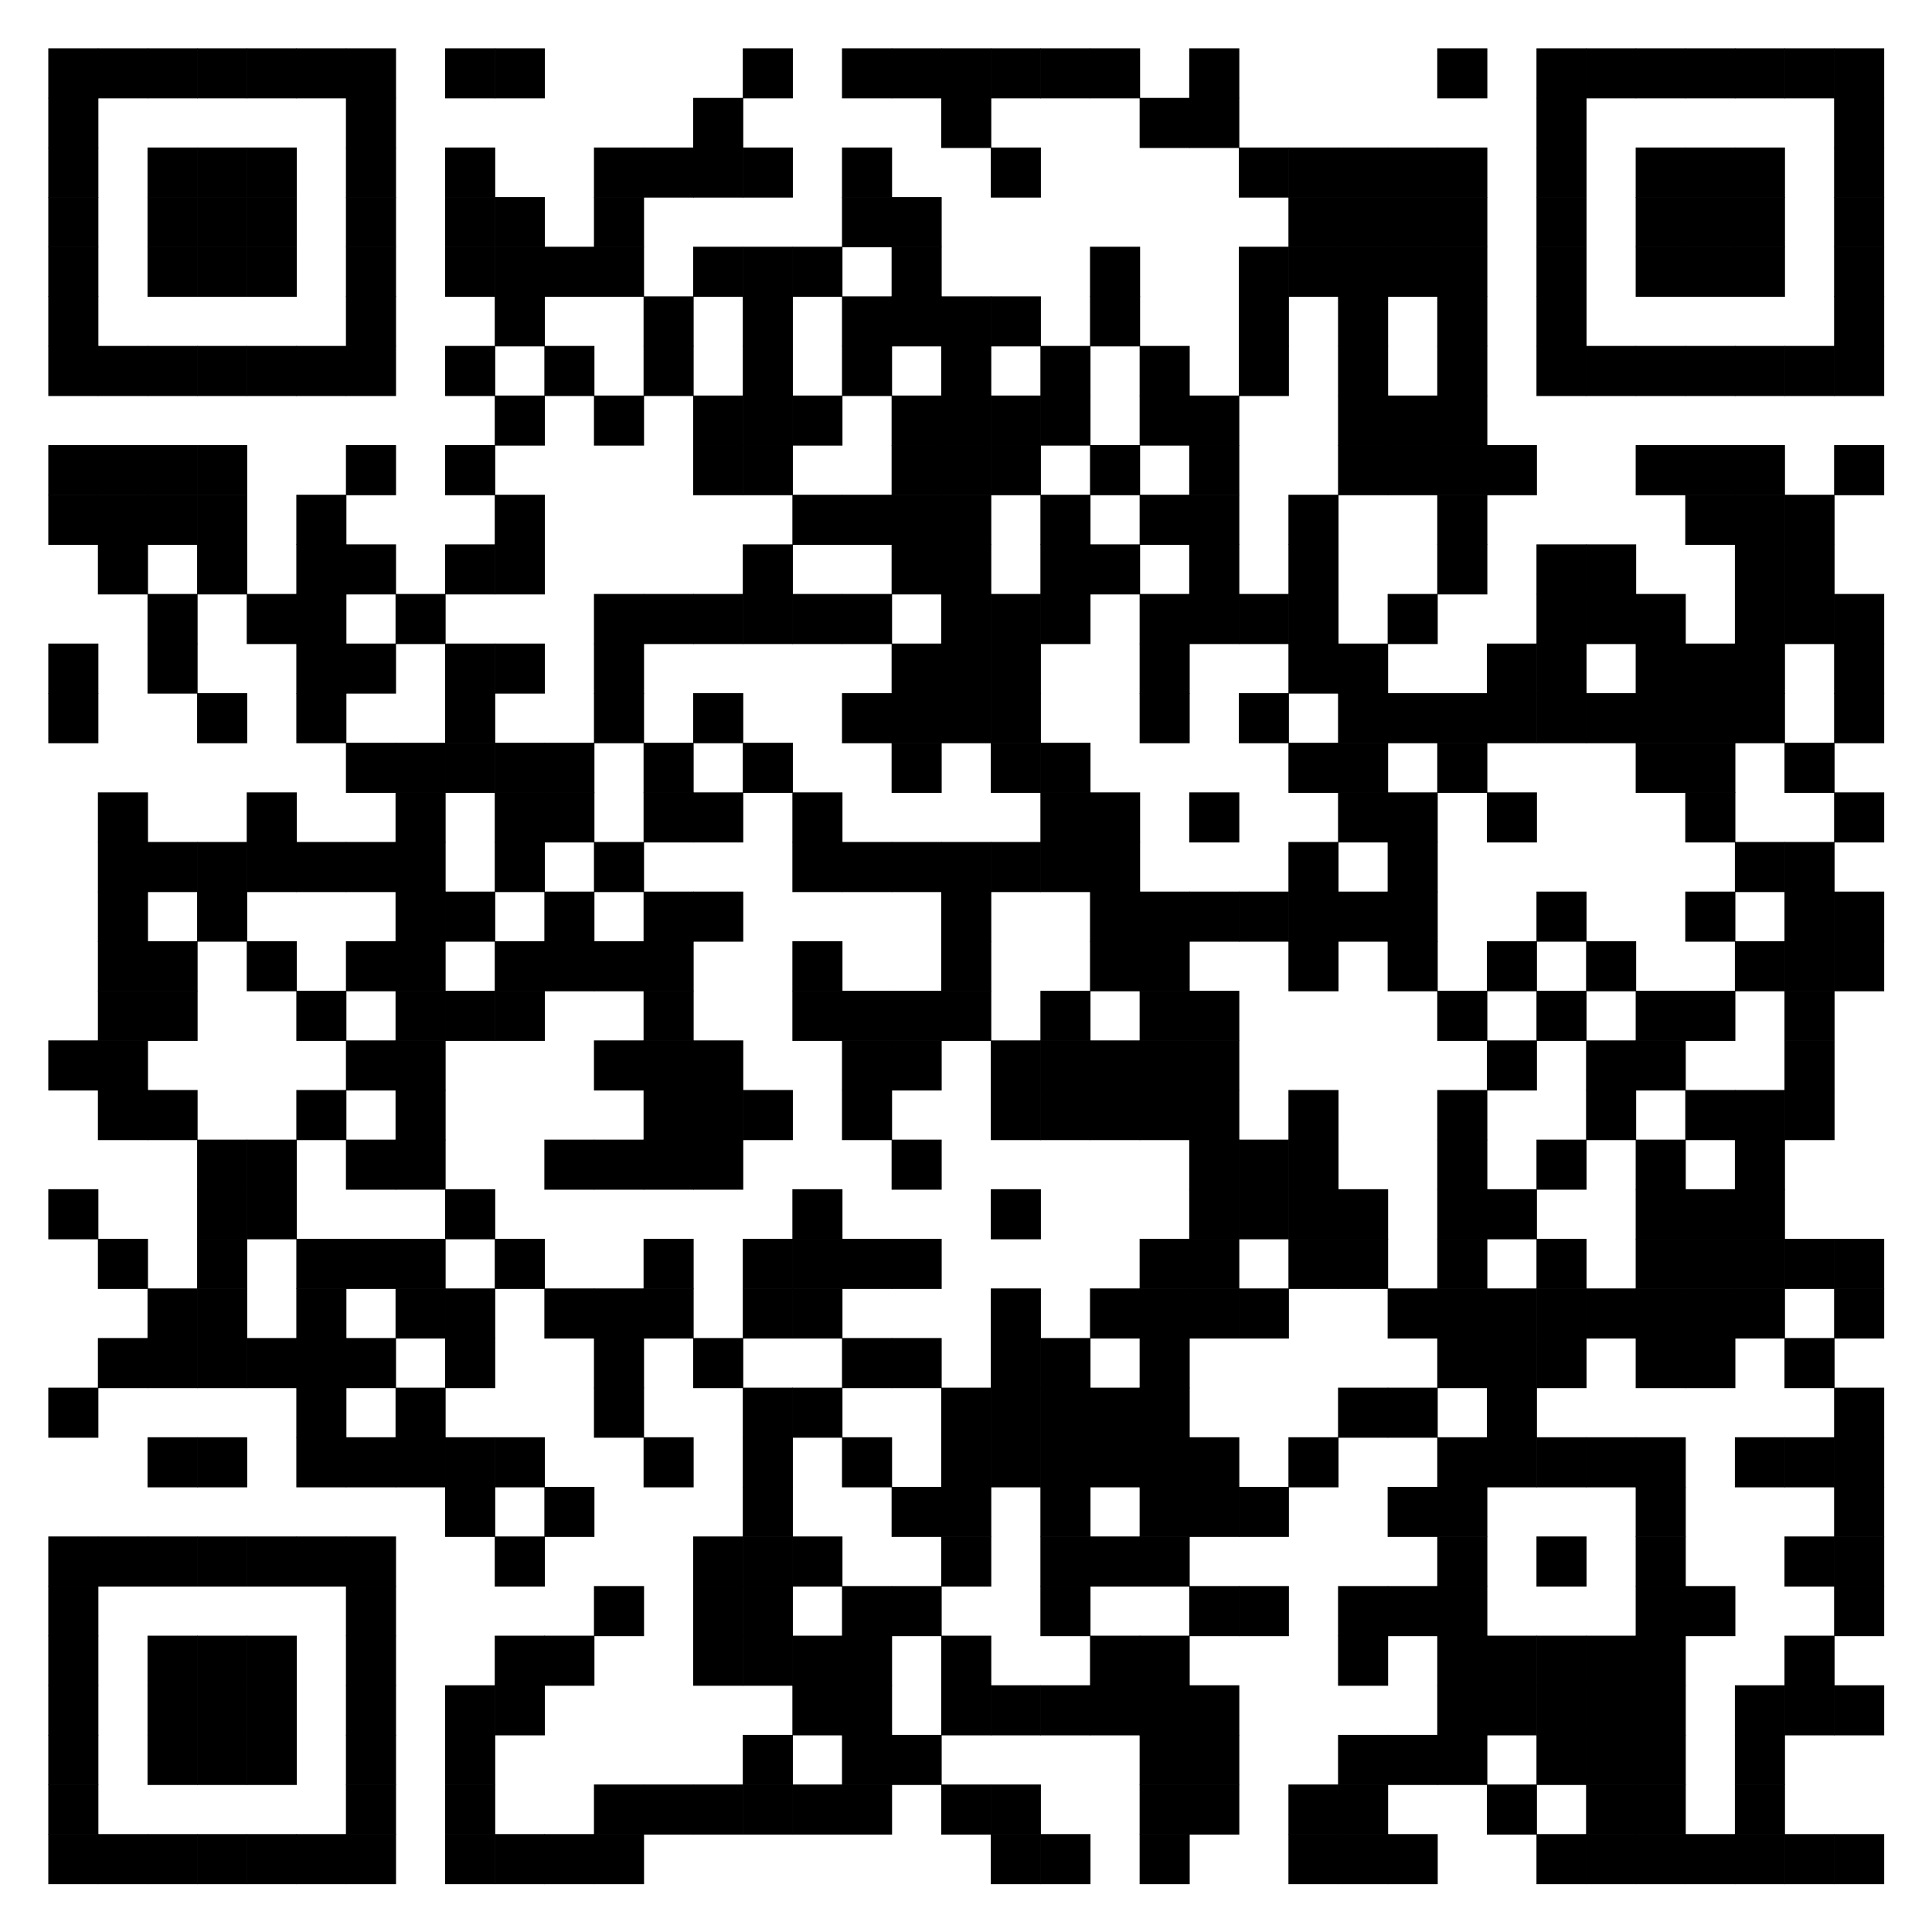 <svg version="1.1" id="style1-svg" xmlns="http://www.w3.org/2000/svg" xmlns:xlink="http://www.w3.org/1999/xlink" x="0px" y="0px" width="400" height="400" viewBox="0 0 400 400" style="enable-background:new 0 0 400 400;" xml:space="preserve"><rect x="0" y="0" width="400" height="400" fill="#808080" stroke="none"/><style type="text/css">            .frame-color {                fill: #000000;            }            .background-color {                fill: #FFFFFF;            }            .text-color {                fill: #FFFFFF;            }        </style><rect x="51.8" y="12.1" class="background-color" width="297.9" height="297.9" style="fill: rgb(255, 255, 255);"></rect><path class="frame-color" d="M55.4,400h290.5c8.8,0,15.8-7.2,15.8-15.8V15.8C361.7,7,354.6,0,345.9,0H55.5c-8.8,0-15.8,7.2-15.9,15.8v368.4C39.6,393,46.8,400,55.4,400z M51.8,20.7c0-4.7,3.8-8.5,8.5-8.5H341c4.7,0,8.5,3.8,8.5,8.5v280.8c0,4.7-3.8,8.5-8.5,8.5H60.4c-4.7,0-8.5-3.8-8.5-8.5V20.7z" style="fill: rgb(0, 0, 0);"></path><path class="text-color" d="M103,369.5c5.3-0.1,8.1-2,8.1-5.8c0-3.1-1.7-4.8-5.3-5.5c-1.6-0.2-3.5-0.5-5.4-0.8c-3.6-0.6-6.2-1.8-8.1-3.9c-1.8-2.1-2.9-4.6-2.9-7.6c0-3.6,1.2-6.5,3.6-8.7c2.3-2.2,5.5-3.2,9.8-3.3c5.1,0.1,9.6,1.5,13.3,4.3l-3.5,5.1c-3.1-2.1-6.5-3.1-10.2-3.1c-2,0-3.5,0.5-4.8,1.4c-1.4,1-2.1,2.4-2.1,4.5c0,1.2,0.5,2.3,1.4,3.2c0.9,0.9,2.4,1.6,4.4,2.1c1.2,0.2,2.7,0.5,4.6,0.7c3.8,0.6,6.7,2,8.5,4.2c1.8,2.2,2.8,4.7,2.8,7.6c-0.2,7.8-5,11.9-14.4,12c-6.1,0-11.3-1.8-15.7-5.7l4-4.7C94.5,368.1,98.5,369.5,103,369.5z M151.4,364c-0.9,3.8-2.7,6.7-5.2,8.8c-2.7,2.1-5.7,3-9.2,3c-3.2-0.1-5.9-0.8-8.1-2.4c-2.2-1.5-3.8-3.1-4.8-5c-0.3-0.6-0.6-1.2-0.8-1.7c-0.2-0.6-0.5-1.3-0.6-2.2c-0.2-1.6-0.5-4.8-0.5-9.6c0-4.7,0.1-8,0.5-9.6c0.3-1.6,0.8-2.9,1.4-3.9c1-1.8,2.5-3.6,4.8-5.1c2.2-1.5,4.8-2.3,8.1-2.3c3.9,0,7.2,1.2,9.7,3.6c2.5,2.3,4,5.2,4.7,8.7h-6.6c-0.5-1.6-1.4-3.1-2.8-4.3c-1.4-1.2-3.1-1.7-5.1-1.7c-1.5,0-2.8,0.3-3.8,0.9c-1,0.6-2,1.3-2.5,2.1c-0.8,0.9-1.4,2.1-1.6,3.5c-0.3,1.5-0.5,4.3-0.5,8.3c0,4,0.1,6.8,0.5,8.2c0.2,1.4,0.8,2.5,1.6,3.5c0.7,0.8,1.5,1.5,2.5,2.1c1,0.6,2.3,0.9,3.8,0.9c3.5,0,6.1-1.8,7.8-5.7L151.4,364L151.4,364z M177.1,366.3h-15.6l-3.1,9.2h-6.6l14.9-41.1h5.2l14.9,41.1h-6.6L177.1,366.3z M175.1,360.8l-6-18H169l-6,18H175.1z M191,334.3h5.9l18.6,29.2h0.1v-29.2h6.2v41.1h-5.9l-18.5-29.2h-0.1v29.2h-6.2v-41.1H191z M244.3,334.3h5.9l11.8,26.8l11.5-26.8h5.9v41.1h-6.2v-25.6h-0.1l-8.5,19.7h-5.2l-8.5-19.7l0,0v25.6h-6.2v-41.1H244.3z M288.1,334.3h26.2v5.9h-20V352h17.1v5.5h-17.1v12h20v5.9h-26.2V334.3z" style="fill: rgb(255, 255, 255);"></path><g class="addsvg"><svg version="1.1" baseProfile="tiny" xmlns="http://www.w3.org/2000/svg" width="400" height="400" x="0" y="0" viewBox="0 0 400 400"><rect xmlns="http://www.w3.org/2000/svg" shape-rendering="optimizeSpeed" width="400" height="400" fill="#fff" x="0" y="0"></rect><rect shape-rendering="optimizeSpeed" fill="#000" x="10" y="10" width="10.37" height="10.37"></rect><rect shape-rendering="optimizeSpeed" fill="#000" x="20.27" y="10" width="10.37" height="10.37"></rect><rect shape-rendering="optimizeSpeed" fill="#000" x="30.541" y="10" width="10.37" height="10.37"></rect><rect shape-rendering="optimizeSpeed" fill="#000" x="40.811" y="10" width="10.37" height="10.37"></rect><rect shape-rendering="optimizeSpeed" fill="#000" x="51.081" y="10" width="10.37" height="10.37"></rect><rect shape-rendering="optimizeSpeed" fill="#000" x="61.351" y="10" width="10.37" height="10.37"></rect><rect shape-rendering="optimizeSpeed" fill="#000" x="71.622" y="10" width="10.37" height="10.37"></rect><rect shape-rendering="optimizeSpeed" fill="#000" x="92.162" y="10" width="10.37" height="10.37"></rect><rect shape-rendering="optimizeSpeed" fill="#000" x="102.432" y="10" width="10.37" height="10.37"></rect><rect shape-rendering="optimizeSpeed" fill="#000" x="153.784" y="10" width="10.37" height="10.37"></rect><rect shape-rendering="optimizeSpeed" fill="#000" x="174.324" y="10" width="10.37" height="10.37"></rect><rect shape-rendering="optimizeSpeed" fill="#000" x="184.595" y="10" width="10.37" height="10.37"></rect><rect shape-rendering="optimizeSpeed" fill="#000" x="194.865" y="10" width="10.37" height="10.37"></rect><rect shape-rendering="optimizeSpeed" fill="#000" x="205.135" y="10" width="10.37" height="10.37"></rect><rect shape-rendering="optimizeSpeed" fill="#000" x="215.405" y="10" width="10.37" height="10.37"></rect><rect shape-rendering="optimizeSpeed" fill="#000" x="225.676" y="10" width="10.37" height="10.37"></rect><rect shape-rendering="optimizeSpeed" fill="#000" x="246.216" y="10" width="10.37" height="10.37"></rect><rect shape-rendering="optimizeSpeed" fill="#000" x="297.568" y="10" width="10.37" height="10.37"></rect><rect shape-rendering="optimizeSpeed" fill="#000" x="318.108" y="10" width="10.37" height="10.37"></rect><rect shape-rendering="optimizeSpeed" fill="#000" x="328.378" y="10" width="10.37" height="10.37"></rect><rect shape-rendering="optimizeSpeed" fill="#000" x="338.649" y="10" width="10.37" height="10.37"></rect><rect shape-rendering="optimizeSpeed" fill="#000" x="348.919" y="10" width="10.37" height="10.37"></rect><rect shape-rendering="optimizeSpeed" fill="#000" x="359.189" y="10" width="10.37" height="10.37"></rect><rect shape-rendering="optimizeSpeed" fill="#000" x="369.459" y="10" width="10.37" height="10.37"></rect><rect shape-rendering="optimizeSpeed" fill="#000" x="379.73" y="10" width="10.37" height="10.37"></rect><rect shape-rendering="optimizeSpeed" fill="#000" x="10" y="20.27" width="10.37" height="10.37"></rect><rect shape-rendering="optimizeSpeed" fill="#000" x="71.622" y="20.27" width="10.37" height="10.37"></rect><rect shape-rendering="optimizeSpeed" fill="#000" x="143.514" y="20.27" width="10.37" height="10.37"></rect><rect shape-rendering="optimizeSpeed" fill="#000" x="194.865" y="20.27" width="10.37" height="10.37"></rect><rect shape-rendering="optimizeSpeed" fill="#000" x="235.946" y="20.27" width="10.37" height="10.37"></rect><rect shape-rendering="optimizeSpeed" fill="#000" x="246.216" y="20.27" width="10.37" height="10.37"></rect><rect shape-rendering="optimizeSpeed" fill="#000" x="318.108" y="20.27" width="10.37" height="10.37"></rect><rect shape-rendering="optimizeSpeed" fill="#000" x="379.73" y="20.27" width="10.37" height="10.37"></rect><rect shape-rendering="optimizeSpeed" fill="#000" x="10" y="30.541" width="10.37" height="10.37"></rect><rect shape-rendering="optimizeSpeed" fill="#000" x="30.541" y="30.541" width="10.37" height="10.37"></rect><rect shape-rendering="optimizeSpeed" fill="#000" x="40.811" y="30.541" width="10.37" height="10.37"></rect><rect shape-rendering="optimizeSpeed" fill="#000" x="51.081" y="30.541" width="10.37" height="10.37"></rect><rect shape-rendering="optimizeSpeed" fill="#000" x="71.622" y="30.541" width="10.37" height="10.37"></rect><rect shape-rendering="optimizeSpeed" fill="#000" x="92.162" y="30.541" width="10.37" height="10.37"></rect><rect shape-rendering="optimizeSpeed" fill="#000" x="122.973" y="30.541" width="10.37" height="10.37"></rect><rect shape-rendering="optimizeSpeed" fill="#000" x="133.243" y="30.541" width="10.37" height="10.37"></rect><rect shape-rendering="optimizeSpeed" fill="#000" x="143.514" y="30.541" width="10.37" height="10.37"></rect><rect shape-rendering="optimizeSpeed" fill="#000" x="153.784" y="30.541" width="10.37" height="10.37"></rect><rect shape-rendering="optimizeSpeed" fill="#000" x="174.324" y="30.541" width="10.37" height="10.37"></rect><rect shape-rendering="optimizeSpeed" fill="#000" x="205.135" y="30.541" width="10.37" height="10.37"></rect><rect shape-rendering="optimizeSpeed" fill="#000" x="256.486" y="30.541" width="10.37" height="10.37"></rect><rect shape-rendering="optimizeSpeed" fill="#000" x="266.757" y="30.541" width="10.37" height="10.37"></rect><rect shape-rendering="optimizeSpeed" fill="#000" x="277.027" y="30.541" width="10.37" height="10.37"></rect><rect shape-rendering="optimizeSpeed" fill="#000" x="287.297" y="30.541" width="10.37" height="10.37"></rect><rect shape-rendering="optimizeSpeed" fill="#000" x="297.568" y="30.541" width="10.37" height="10.37"></rect><rect shape-rendering="optimizeSpeed" fill="#000" x="318.108" y="30.541" width="10.37" height="10.37"></rect><rect shape-rendering="optimizeSpeed" fill="#000" x="338.649" y="30.541" width="10.37" height="10.37"></rect><rect shape-rendering="optimizeSpeed" fill="#000" x="348.919" y="30.541" width="10.37" height="10.37"></rect><rect shape-rendering="optimizeSpeed" fill="#000" x="359.189" y="30.541" width="10.37" height="10.37"></rect><rect shape-rendering="optimizeSpeed" fill="#000" x="379.73" y="30.541" width="10.37" height="10.37"></rect><rect shape-rendering="optimizeSpeed" fill="#000" x="10" y="40.811" width="10.37" height="10.37"></rect><rect shape-rendering="optimizeSpeed" fill="#000" x="30.541" y="40.811" width="10.37" height="10.37"></rect><rect shape-rendering="optimizeSpeed" fill="#000" x="40.811" y="40.811" width="10.37" height="10.37"></rect><rect shape-rendering="optimizeSpeed" fill="#000" x="51.081" y="40.811" width="10.37" height="10.37"></rect><rect shape-rendering="optimizeSpeed" fill="#000" x="71.622" y="40.811" width="10.37" height="10.37"></rect><rect shape-rendering="optimizeSpeed" fill="#000" x="92.162" y="40.811" width="10.37" height="10.37"></rect><rect shape-rendering="optimizeSpeed" fill="#000" x="102.432" y="40.811" width="10.37" height="10.37"></rect><rect shape-rendering="optimizeSpeed" fill="#000" x="122.973" y="40.811" width="10.37" height="10.37"></rect><rect shape-rendering="optimizeSpeed" fill="#000" x="174.324" y="40.811" width="10.37" height="10.37"></rect><rect shape-rendering="optimizeSpeed" fill="#000" x="184.595" y="40.811" width="10.37" height="10.37"></rect><rect shape-rendering="optimizeSpeed" fill="#000" x="266.757" y="40.811" width="10.37" height="10.37"></rect><rect shape-rendering="optimizeSpeed" fill="#000" x="277.027" y="40.811" width="10.37" height="10.37"></rect><rect shape-rendering="optimizeSpeed" fill="#000" x="287.297" y="40.811" width="10.37" height="10.37"></rect><rect shape-rendering="optimizeSpeed" fill="#000" x="297.568" y="40.811" width="10.37" height="10.37"></rect><rect shape-rendering="optimizeSpeed" fill="#000" x="318.108" y="40.811" width="10.37" height="10.37"></rect><rect shape-rendering="optimizeSpeed" fill="#000" x="338.649" y="40.811" width="10.37" height="10.37"></rect><rect shape-rendering="optimizeSpeed" fill="#000" x="348.919" y="40.811" width="10.37" height="10.37"></rect><rect shape-rendering="optimizeSpeed" fill="#000" x="359.189" y="40.811" width="10.37" height="10.37"></rect><rect shape-rendering="optimizeSpeed" fill="#000" x="379.73" y="40.811" width="10.37" height="10.37"></rect><rect shape-rendering="optimizeSpeed" fill="#000" x="10" y="51.081" width="10.37" height="10.37"></rect><rect shape-rendering="optimizeSpeed" fill="#000" x="30.541" y="51.081" width="10.37" height="10.37"></rect><rect shape-rendering="optimizeSpeed" fill="#000" x="40.811" y="51.081" width="10.37" height="10.37"></rect><rect shape-rendering="optimizeSpeed" fill="#000" x="51.081" y="51.081" width="10.37" height="10.37"></rect><rect shape-rendering="optimizeSpeed" fill="#000" x="71.622" y="51.081" width="10.37" height="10.37"></rect><rect shape-rendering="optimizeSpeed" fill="#000" x="92.162" y="51.081" width="10.37" height="10.37"></rect><rect shape-rendering="optimizeSpeed" fill="#000" x="102.432" y="51.081" width="10.37" height="10.37"></rect><rect shape-rendering="optimizeSpeed" fill="#000" x="112.703" y="51.081" width="10.37" height="10.37"></rect><rect shape-rendering="optimizeSpeed" fill="#000" x="122.973" y="51.081" width="10.37" height="10.37"></rect><rect shape-rendering="optimizeSpeed" fill="#000" x="143.514" y="51.081" width="10.37" height="10.37"></rect><rect shape-rendering="optimizeSpeed" fill="#000" x="153.784" y="51.081" width="10.37" height="10.37"></rect><rect shape-rendering="optimizeSpeed" fill="#000" x="164.054" y="51.081" width="10.37" height="10.37"></rect><rect shape-rendering="optimizeSpeed" fill="#000" x="184.595" y="51.081" width="10.37" height="10.37"></rect><rect shape-rendering="optimizeSpeed" fill="#000" x="225.676" y="51.081" width="10.37" height="10.37"></rect><rect shape-rendering="optimizeSpeed" fill="#000" x="256.486" y="51.081" width="10.37" height="10.37"></rect><rect shape-rendering="optimizeSpeed" fill="#000" x="266.757" y="51.081" width="10.37" height="10.37"></rect><rect shape-rendering="optimizeSpeed" fill="#000" x="277.027" y="51.081" width="10.37" height="10.37"></rect><rect shape-rendering="optimizeSpeed" fill="#000" x="287.297" y="51.081" width="10.37" height="10.37"></rect><rect shape-rendering="optimizeSpeed" fill="#000" x="297.568" y="51.081" width="10.37" height="10.37"></rect><rect shape-rendering="optimizeSpeed" fill="#000" x="318.108" y="51.081" width="10.37" height="10.37"></rect><rect shape-rendering="optimizeSpeed" fill="#000" x="338.649" y="51.081" width="10.37" height="10.37"></rect><rect shape-rendering="optimizeSpeed" fill="#000" x="348.919" y="51.081" width="10.37" height="10.37"></rect><rect shape-rendering="optimizeSpeed" fill="#000" x="359.189" y="51.081" width="10.37" height="10.37"></rect><rect shape-rendering="optimizeSpeed" fill="#000" x="379.73" y="51.081" width="10.37" height="10.37"></rect><rect shape-rendering="optimizeSpeed" fill="#000" x="10" y="61.351" width="10.37" height="10.37"></rect><rect shape-rendering="optimizeSpeed" fill="#000" x="71.622" y="61.351" width="10.37" height="10.37"></rect><rect shape-rendering="optimizeSpeed" fill="#000" x="102.432" y="61.351" width="10.37" height="10.37"></rect><rect shape-rendering="optimizeSpeed" fill="#000" x="133.243" y="61.351" width="10.37" height="10.37"></rect><rect shape-rendering="optimizeSpeed" fill="#000" x="153.784" y="61.351" width="10.37" height="10.37"></rect><rect shape-rendering="optimizeSpeed" fill="#000" x="174.324" y="61.351" width="10.37" height="10.37"></rect><rect shape-rendering="optimizeSpeed" fill="#000" x="184.595" y="61.351" width="10.37" height="10.37"></rect><rect shape-rendering="optimizeSpeed" fill="#000" x="194.865" y="61.351" width="10.37" height="10.37"></rect><rect shape-rendering="optimizeSpeed" fill="#000" x="205.135" y="61.351" width="10.37" height="10.37"></rect><rect shape-rendering="optimizeSpeed" fill="#000" x="225.676" y="61.351" width="10.37" height="10.37"></rect><rect shape-rendering="optimizeSpeed" fill="#000" x="256.486" y="61.351" width="10.37" height="10.37"></rect><rect shape-rendering="optimizeSpeed" fill="#000" x="277.027" y="61.351" width="10.37" height="10.37"></rect><rect shape-rendering="optimizeSpeed" fill="#000" x="297.568" y="61.351" width="10.37" height="10.37"></rect><rect shape-rendering="optimizeSpeed" fill="#000" x="318.108" y="61.351" width="10.37" height="10.37"></rect><rect shape-rendering="optimizeSpeed" fill="#000" x="379.73" y="61.351" width="10.37" height="10.37"></rect><rect shape-rendering="optimizeSpeed" fill="#000" x="10" y="71.622" width="10.37" height="10.37"></rect><rect shape-rendering="optimizeSpeed" fill="#000" x="20.27" y="71.622" width="10.37" height="10.37"></rect><rect shape-rendering="optimizeSpeed" fill="#000" x="30.541" y="71.622" width="10.37" height="10.37"></rect><rect shape-rendering="optimizeSpeed" fill="#000" x="40.811" y="71.622" width="10.37" height="10.37"></rect><rect shape-rendering="optimizeSpeed" fill="#000" x="51.081" y="71.622" width="10.37" height="10.37"></rect><rect shape-rendering="optimizeSpeed" fill="#000" x="61.351" y="71.622" width="10.37" height="10.37"></rect><rect shape-rendering="optimizeSpeed" fill="#000" x="71.622" y="71.622" width="10.37" height="10.37"></rect><rect shape-rendering="optimizeSpeed" fill="#000" x="92.162" y="71.622" width="10.37" height="10.37"></rect><rect shape-rendering="optimizeSpeed" fill="#000" x="112.703" y="71.622" width="10.37" height="10.37"></rect><rect shape-rendering="optimizeSpeed" fill="#000" x="133.243" y="71.622" width="10.37" height="10.37"></rect><rect shape-rendering="optimizeSpeed" fill="#000" x="153.784" y="71.622" width="10.37" height="10.37"></rect><rect shape-rendering="optimizeSpeed" fill="#000" x="174.324" y="71.622" width="10.37" height="10.37"></rect><rect shape-rendering="optimizeSpeed" fill="#000" x="194.865" y="71.622" width="10.37" height="10.37"></rect><rect shape-rendering="optimizeSpeed" fill="#000" x="215.405" y="71.622" width="10.37" height="10.37"></rect><rect shape-rendering="optimizeSpeed" fill="#000" x="235.946" y="71.622" width="10.37" height="10.37"></rect><rect shape-rendering="optimizeSpeed" fill="#000" x="256.486" y="71.622" width="10.37" height="10.37"></rect><rect shape-rendering="optimizeSpeed" fill="#000" x="277.027" y="71.622" width="10.37" height="10.37"></rect><rect shape-rendering="optimizeSpeed" fill="#000" x="297.568" y="71.622" width="10.37" height="10.37"></rect><rect shape-rendering="optimizeSpeed" fill="#000" x="318.108" y="71.622" width="10.37" height="10.37"></rect><rect shape-rendering="optimizeSpeed" fill="#000" x="328.378" y="71.622" width="10.37" height="10.37"></rect><rect shape-rendering="optimizeSpeed" fill="#000" x="338.649" y="71.622" width="10.37" height="10.37"></rect><rect shape-rendering="optimizeSpeed" fill="#000" x="348.919" y="71.622" width="10.37" height="10.37"></rect><rect shape-rendering="optimizeSpeed" fill="#000" x="359.189" y="71.622" width="10.37" height="10.37"></rect><rect shape-rendering="optimizeSpeed" fill="#000" x="369.459" y="71.622" width="10.37" height="10.37"></rect><rect shape-rendering="optimizeSpeed" fill="#000" x="379.73" y="71.622" width="10.37" height="10.37"></rect><rect shape-rendering="optimizeSpeed" fill="#000" x="102.432" y="81.892" width="10.37" height="10.37"></rect><rect shape-rendering="optimizeSpeed" fill="#000" x="122.973" y="81.892" width="10.37" height="10.37"></rect><rect shape-rendering="optimizeSpeed" fill="#000" x="143.514" y="81.892" width="10.37" height="10.37"></rect><rect shape-rendering="optimizeSpeed" fill="#000" x="153.784" y="81.892" width="10.37" height="10.37"></rect><rect shape-rendering="optimizeSpeed" fill="#000" x="164.054" y="81.892" width="10.37" height="10.37"></rect><rect shape-rendering="optimizeSpeed" fill="#000" x="184.595" y="81.892" width="10.37" height="10.37"></rect><rect shape-rendering="optimizeSpeed" fill="#000" x="194.865" y="81.892" width="10.37" height="10.37"></rect><rect shape-rendering="optimizeSpeed" fill="#000" x="205.135" y="81.892" width="10.37" height="10.37"></rect><rect shape-rendering="optimizeSpeed" fill="#000" x="215.405" y="81.892" width="10.37" height="10.37"></rect><rect shape-rendering="optimizeSpeed" fill="#000" x="235.946" y="81.892" width="10.37" height="10.37"></rect><rect shape-rendering="optimizeSpeed" fill="#000" x="246.216" y="81.892" width="10.37" height="10.37"></rect><rect shape-rendering="optimizeSpeed" fill="#000" x="277.027" y="81.892" width="10.37" height="10.37"></rect><rect shape-rendering="optimizeSpeed" fill="#000" x="287.297" y="81.892" width="10.37" height="10.37"></rect><rect shape-rendering="optimizeSpeed" fill="#000" x="297.568" y="81.892" width="10.37" height="10.37"></rect><rect shape-rendering="optimizeSpeed" fill="#000" x="10" y="92.162" width="10.37" height="10.37"></rect><rect shape-rendering="optimizeSpeed" fill="#000" x="20.27" y="92.162" width="10.37" height="10.37"></rect><rect shape-rendering="optimizeSpeed" fill="#000" x="30.541" y="92.162" width="10.37" height="10.37"></rect><rect shape-rendering="optimizeSpeed" fill="#000" x="40.811" y="92.162" width="10.37" height="10.37"></rect><rect shape-rendering="optimizeSpeed" fill="#000" x="71.622" y="92.162" width="10.37" height="10.37"></rect><rect shape-rendering="optimizeSpeed" fill="#000" x="92.162" y="92.162" width="10.37" height="10.37"></rect><rect shape-rendering="optimizeSpeed" fill="#000" x="143.514" y="92.162" width="10.37" height="10.37"></rect><rect shape-rendering="optimizeSpeed" fill="#000" x="153.784" y="92.162" width="10.37" height="10.37"></rect><rect shape-rendering="optimizeSpeed" fill="#000" x="184.595" y="92.162" width="10.37" height="10.37"></rect><rect shape-rendering="optimizeSpeed" fill="#000" x="194.865" y="92.162" width="10.37" height="10.37"></rect><rect shape-rendering="optimizeSpeed" fill="#000" x="205.135" y="92.162" width="10.37" height="10.37"></rect><rect shape-rendering="optimizeSpeed" fill="#000" x="225.676" y="92.162" width="10.37" height="10.37"></rect><rect shape-rendering="optimizeSpeed" fill="#000" x="246.216" y="92.162" width="10.37" height="10.37"></rect><rect shape-rendering="optimizeSpeed" fill="#000" x="277.027" y="92.162" width="10.37" height="10.37"></rect><rect shape-rendering="optimizeSpeed" fill="#000" x="287.297" y="92.162" width="10.37" height="10.37"></rect><rect shape-rendering="optimizeSpeed" fill="#000" x="297.568" y="92.162" width="10.37" height="10.37"></rect><rect shape-rendering="optimizeSpeed" fill="#000" x="307.838" y="92.162" width="10.37" height="10.37"></rect><rect shape-rendering="optimizeSpeed" fill="#000" x="338.649" y="92.162" width="10.37" height="10.37"></rect><rect shape-rendering="optimizeSpeed" fill="#000" x="348.919" y="92.162" width="10.37" height="10.37"></rect><rect shape-rendering="optimizeSpeed" fill="#000" x="359.189" y="92.162" width="10.37" height="10.37"></rect><rect shape-rendering="optimizeSpeed" fill="#000" x="379.73" y="92.162" width="10.37" height="10.37"></rect><rect shape-rendering="optimizeSpeed" fill="#000" x="10" y="102.432" width="10.37" height="10.37"></rect><rect shape-rendering="optimizeSpeed" fill="#000" x="20.27" y="102.432" width="10.37" height="10.37"></rect><rect shape-rendering="optimizeSpeed" fill="#000" x="30.541" y="102.432" width="10.37" height="10.37"></rect><rect shape-rendering="optimizeSpeed" fill="#000" x="40.811" y="102.432" width="10.37" height="10.37"></rect><rect shape-rendering="optimizeSpeed" fill="#000" x="61.351" y="102.432" width="10.37" height="10.37"></rect><rect shape-rendering="optimizeSpeed" fill="#000" x="102.432" y="102.432" width="10.37" height="10.37"></rect><rect shape-rendering="optimizeSpeed" fill="#000" x="164.054" y="102.432" width="10.37" height="10.37"></rect><rect shape-rendering="optimizeSpeed" fill="#000" x="174.324" y="102.432" width="10.37" height="10.37"></rect><rect shape-rendering="optimizeSpeed" fill="#000" x="184.595" y="102.432" width="10.37" height="10.37"></rect><rect shape-rendering="optimizeSpeed" fill="#000" x="194.865" y="102.432" width="10.37" height="10.37"></rect><rect shape-rendering="optimizeSpeed" fill="#000" x="215.405" y="102.432" width="10.37" height="10.37"></rect><rect shape-rendering="optimizeSpeed" fill="#000" x="235.946" y="102.432" width="10.37" height="10.37"></rect><rect shape-rendering="optimizeSpeed" fill="#000" x="246.216" y="102.432" width="10.37" height="10.37"></rect><rect shape-rendering="optimizeSpeed" fill="#000" x="266.757" y="102.432" width="10.37" height="10.37"></rect><rect shape-rendering="optimizeSpeed" fill="#000" x="297.568" y="102.432" width="10.37" height="10.37"></rect><rect shape-rendering="optimizeSpeed" fill="#000" x="348.919" y="102.432" width="10.37" height="10.37"></rect><rect shape-rendering="optimizeSpeed" fill="#000" x="359.189" y="102.432" width="10.37" height="10.37"></rect><rect shape-rendering="optimizeSpeed" fill="#000" x="369.459" y="102.432" width="10.37" height="10.37"></rect><rect shape-rendering="optimizeSpeed" fill="#000" x="20.27" y="112.703" width="10.37" height="10.37"></rect><rect shape-rendering="optimizeSpeed" fill="#000" x="40.811" y="112.703" width="10.37" height="10.37"></rect><rect shape-rendering="optimizeSpeed" fill="#000" x="61.351" y="112.703" width="10.37" height="10.37"></rect><rect shape-rendering="optimizeSpeed" fill="#000" x="71.622" y="112.703" width="10.37" height="10.37"></rect><rect shape-rendering="optimizeSpeed" fill="#000" x="92.162" y="112.703" width="10.37" height="10.37"></rect><rect shape-rendering="optimizeSpeed" fill="#000" x="102.432" y="112.703" width="10.37" height="10.37"></rect><rect shape-rendering="optimizeSpeed" fill="#000" x="153.784" y="112.703" width="10.37" height="10.37"></rect><rect shape-rendering="optimizeSpeed" fill="#000" x="184.595" y="112.703" width="10.37" height="10.37"></rect><rect shape-rendering="optimizeSpeed" fill="#000" x="194.865" y="112.703" width="10.37" height="10.37"></rect><rect shape-rendering="optimizeSpeed" fill="#000" x="215.405" y="112.703" width="10.37" height="10.37"></rect><rect shape-rendering="optimizeSpeed" fill="#000" x="225.676" y="112.703" width="10.37" height="10.37"></rect><rect shape-rendering="optimizeSpeed" fill="#000" x="246.216" y="112.703" width="10.37" height="10.37"></rect><rect shape-rendering="optimizeSpeed" fill="#000" x="266.757" y="112.703" width="10.37" height="10.37"></rect><rect shape-rendering="optimizeSpeed" fill="#000" x="297.568" y="112.703" width="10.37" height="10.37"></rect><rect shape-rendering="optimizeSpeed" fill="#000" x="318.108" y="112.703" width="10.37" height="10.37"></rect><rect shape-rendering="optimizeSpeed" fill="#000" x="328.378" y="112.703" width="10.37" height="10.37"></rect><rect shape-rendering="optimizeSpeed" fill="#000" x="359.189" y="112.703" width="10.37" height="10.37"></rect><rect shape-rendering="optimizeSpeed" fill="#000" x="369.459" y="112.703" width="10.37" height="10.37"></rect><rect shape-rendering="optimizeSpeed" fill="#000" x="30.541" y="122.973" width="10.37" height="10.37"></rect><rect shape-rendering="optimizeSpeed" fill="#000" x="51.081" y="122.973" width="10.37" height="10.37"></rect><rect shape-rendering="optimizeSpeed" fill="#000" x="61.351" y="122.973" width="10.37" height="10.37"></rect><rect shape-rendering="optimizeSpeed" fill="#000" x="81.892" y="122.973" width="10.37" height="10.37"></rect><rect shape-rendering="optimizeSpeed" fill="#000" x="122.973" y="122.973" width="10.37" height="10.37"></rect><rect shape-rendering="optimizeSpeed" fill="#000" x="133.243" y="122.973" width="10.37" height="10.37"></rect><rect shape-rendering="optimizeSpeed" fill="#000" x="143.514" y="122.973" width="10.37" height="10.37"></rect><rect shape-rendering="optimizeSpeed" fill="#000" x="153.784" y="122.973" width="10.37" height="10.37"></rect><rect shape-rendering="optimizeSpeed" fill="#000" x="164.054" y="122.973" width="10.37" height="10.37"></rect><rect shape-rendering="optimizeSpeed" fill="#000" x="174.324" y="122.973" width="10.37" height="10.37"></rect><rect shape-rendering="optimizeSpeed" fill="#000" x="194.865" y="122.973" width="10.37" height="10.37"></rect><rect shape-rendering="optimizeSpeed" fill="#000" x="205.135" y="122.973" width="10.37" height="10.37"></rect><rect shape-rendering="optimizeSpeed" fill="#000" x="215.405" y="122.973" width="10.37" height="10.37"></rect><rect shape-rendering="optimizeSpeed" fill="#000" x="235.946" y="122.973" width="10.37" height="10.37"></rect><rect shape-rendering="optimizeSpeed" fill="#000" x="246.216" y="122.973" width="10.37" height="10.37"></rect><rect shape-rendering="optimizeSpeed" fill="#000" x="256.486" y="122.973" width="10.37" height="10.37"></rect><rect shape-rendering="optimizeSpeed" fill="#000" x="266.757" y="122.973" width="10.37" height="10.37"></rect><rect shape-rendering="optimizeSpeed" fill="#000" x="287.297" y="122.973" width="10.37" height="10.37"></rect><rect shape-rendering="optimizeSpeed" fill="#000" x="318.108" y="122.973" width="10.37" height="10.37"></rect><rect shape-rendering="optimizeSpeed" fill="#000" x="328.378" y="122.973" width="10.37" height="10.37"></rect><rect shape-rendering="optimizeSpeed" fill="#000" x="338.649" y="122.973" width="10.37" height="10.37"></rect><rect shape-rendering="optimizeSpeed" fill="#000" x="359.189" y="122.973" width="10.37" height="10.37"></rect><rect shape-rendering="optimizeSpeed" fill="#000" x="369.459" y="122.973" width="10.37" height="10.37"></rect><rect shape-rendering="optimizeSpeed" fill="#000" x="379.73" y="122.973" width="10.37" height="10.37"></rect><rect shape-rendering="optimizeSpeed" fill="#000" x="10" y="133.243" width="10.37" height="10.37"></rect><rect shape-rendering="optimizeSpeed" fill="#000" x="30.541" y="133.243" width="10.37" height="10.37"></rect><rect shape-rendering="optimizeSpeed" fill="#000" x="61.351" y="133.243" width="10.37" height="10.37"></rect><rect shape-rendering="optimizeSpeed" fill="#000" x="71.622" y="133.243" width="10.37" height="10.37"></rect><rect shape-rendering="optimizeSpeed" fill="#000" x="92.162" y="133.243" width="10.37" height="10.37"></rect><rect shape-rendering="optimizeSpeed" fill="#000" x="102.432" y="133.243" width="10.37" height="10.37"></rect><rect shape-rendering="optimizeSpeed" fill="#000" x="122.973" y="133.243" width="10.37" height="10.37"></rect><rect shape-rendering="optimizeSpeed" fill="#000" x="184.595" y="133.243" width="10.37" height="10.37"></rect><rect shape-rendering="optimizeSpeed" fill="#000" x="194.865" y="133.243" width="10.37" height="10.37"></rect><rect shape-rendering="optimizeSpeed" fill="#000" x="205.135" y="133.243" width="10.37" height="10.37"></rect><rect shape-rendering="optimizeSpeed" fill="#000" x="235.946" y="133.243" width="10.37" height="10.37"></rect><rect shape-rendering="optimizeSpeed" fill="#000" x="266.757" y="133.243" width="10.37" height="10.37"></rect><rect shape-rendering="optimizeSpeed" fill="#000" x="277.027" y="133.243" width="10.37" height="10.37"></rect><rect shape-rendering="optimizeSpeed" fill="#000" x="307.838" y="133.243" width="10.37" height="10.37"></rect><rect shape-rendering="optimizeSpeed" fill="#000" x="318.108" y="133.243" width="10.37" height="10.37"></rect><rect shape-rendering="optimizeSpeed" fill="#000" x="338.649" y="133.243" width="10.37" height="10.37"></rect><rect shape-rendering="optimizeSpeed" fill="#000" x="348.919" y="133.243" width="10.37" height="10.37"></rect><rect shape-rendering="optimizeSpeed" fill="#000" x="359.189" y="133.243" width="10.37" height="10.37"></rect><rect shape-rendering="optimizeSpeed" fill="#000" x="379.73" y="133.243" width="10.37" height="10.37"></rect><rect shape-rendering="optimizeSpeed" fill="#000" x="10" y="143.514" width="10.37" height="10.37"></rect><rect shape-rendering="optimizeSpeed" fill="#000" x="40.811" y="143.514" width="10.37" height="10.37"></rect><rect shape-rendering="optimizeSpeed" fill="#000" x="61.351" y="143.514" width="10.37" height="10.37"></rect><rect shape-rendering="optimizeSpeed" fill="#000" x="92.162" y="143.514" width="10.37" height="10.37"></rect><rect shape-rendering="optimizeSpeed" fill="#000" x="122.973" y="143.514" width="10.37" height="10.37"></rect><rect shape-rendering="optimizeSpeed" fill="#000" x="143.514" y="143.514" width="10.37" height="10.37"></rect><rect shape-rendering="optimizeSpeed" fill="#000" x="174.324" y="143.514" width="10.37" height="10.37"></rect><rect shape-rendering="optimizeSpeed" fill="#000" x="184.595" y="143.514" width="10.37" height="10.37"></rect><rect shape-rendering="optimizeSpeed" fill="#000" x="194.865" y="143.514" width="10.37" height="10.37"></rect><rect shape-rendering="optimizeSpeed" fill="#000" x="205.135" y="143.514" width="10.37" height="10.37"></rect><rect shape-rendering="optimizeSpeed" fill="#000" x="235.946" y="143.514" width="10.37" height="10.37"></rect><rect shape-rendering="optimizeSpeed" fill="#000" x="256.486" y="143.514" width="10.37" height="10.37"></rect><rect shape-rendering="optimizeSpeed" fill="#000" x="277.027" y="143.514" width="10.37" height="10.37"></rect><rect shape-rendering="optimizeSpeed" fill="#000" x="287.297" y="143.514" width="10.37" height="10.37"></rect><rect shape-rendering="optimizeSpeed" fill="#000" x="297.568" y="143.514" width="10.37" height="10.37"></rect><rect shape-rendering="optimizeSpeed" fill="#000" x="307.838" y="143.514" width="10.37" height="10.37"></rect><rect shape-rendering="optimizeSpeed" fill="#000" x="318.108" y="143.514" width="10.37" height="10.37"></rect><rect shape-rendering="optimizeSpeed" fill="#000" x="328.378" y="143.514" width="10.37" height="10.37"></rect><rect shape-rendering="optimizeSpeed" fill="#000" x="338.649" y="143.514" width="10.37" height="10.37"></rect><rect shape-rendering="optimizeSpeed" fill="#000" x="348.919" y="143.514" width="10.37" height="10.37"></rect><rect shape-rendering="optimizeSpeed" fill="#000" x="359.189" y="143.514" width="10.37" height="10.37"></rect><rect shape-rendering="optimizeSpeed" fill="#000" x="379.73" y="143.514" width="10.37" height="10.37"></rect><rect shape-rendering="optimizeSpeed" fill="#000" x="71.622" y="153.784" width="10.37" height="10.37"></rect><rect shape-rendering="optimizeSpeed" fill="#000" x="81.892" y="153.784" width="10.37" height="10.37"></rect><rect shape-rendering="optimizeSpeed" fill="#000" x="92.162" y="153.784" width="10.37" height="10.37"></rect><rect shape-rendering="optimizeSpeed" fill="#000" x="102.432" y="153.784" width="10.37" height="10.37"></rect><rect shape-rendering="optimizeSpeed" fill="#000" x="112.703" y="153.784" width="10.37" height="10.37"></rect><rect shape-rendering="optimizeSpeed" fill="#000" x="133.243" y="153.784" width="10.37" height="10.37"></rect><rect shape-rendering="optimizeSpeed" fill="#000" x="153.784" y="153.784" width="10.37" height="10.37"></rect><rect shape-rendering="optimizeSpeed" fill="#000" x="184.595" y="153.784" width="10.37" height="10.37"></rect><rect shape-rendering="optimizeSpeed" fill="#000" x="205.135" y="153.784" width="10.37" height="10.37"></rect><rect shape-rendering="optimizeSpeed" fill="#000" x="215.405" y="153.784" width="10.37" height="10.37"></rect><rect shape-rendering="optimizeSpeed" fill="#000" x="266.757" y="153.784" width="10.37" height="10.37"></rect><rect shape-rendering="optimizeSpeed" fill="#000" x="277.027" y="153.784" width="10.37" height="10.37"></rect><rect shape-rendering="optimizeSpeed" fill="#000" x="297.568" y="153.784" width="10.37" height="10.37"></rect><rect shape-rendering="optimizeSpeed" fill="#000" x="338.649" y="153.784" width="10.37" height="10.37"></rect><rect shape-rendering="optimizeSpeed" fill="#000" x="348.919" y="153.784" width="10.37" height="10.37"></rect><rect shape-rendering="optimizeSpeed" fill="#000" x="369.459" y="153.784" width="10.37" height="10.37"></rect><rect shape-rendering="optimizeSpeed" fill="#000" x="20.27" y="164.054" width="10.37" height="10.37"></rect><rect shape-rendering="optimizeSpeed" fill="#000" x="51.081" y="164.054" width="10.37" height="10.37"></rect><rect shape-rendering="optimizeSpeed" fill="#000" x="81.892" y="164.054" width="10.37" height="10.37"></rect><rect shape-rendering="optimizeSpeed" fill="#000" x="102.432" y="164.054" width="10.37" height="10.37"></rect><rect shape-rendering="optimizeSpeed" fill="#000" x="112.703" y="164.054" width="10.37" height="10.37"></rect><rect shape-rendering="optimizeSpeed" fill="#000" x="133.243" y="164.054" width="10.37" height="10.37"></rect><rect shape-rendering="optimizeSpeed" fill="#000" x="143.514" y="164.054" width="10.37" height="10.37"></rect><rect shape-rendering="optimizeSpeed" fill="#000" x="164.054" y="164.054" width="10.37" height="10.37"></rect><rect shape-rendering="optimizeSpeed" fill="#000" x="215.405" y="164.054" width="10.37" height="10.37"></rect><rect shape-rendering="optimizeSpeed" fill="#000" x="225.676" y="164.054" width="10.37" height="10.37"></rect><rect shape-rendering="optimizeSpeed" fill="#000" x="246.216" y="164.054" width="10.37" height="10.37"></rect><rect shape-rendering="optimizeSpeed" fill="#000" x="277.027" y="164.054" width="10.37" height="10.37"></rect><rect shape-rendering="optimizeSpeed" fill="#000" x="287.297" y="164.054" width="10.37" height="10.37"></rect><rect shape-rendering="optimizeSpeed" fill="#000" x="307.838" y="164.054" width="10.37" height="10.37"></rect><rect shape-rendering="optimizeSpeed" fill="#000" x="348.919" y="164.054" width="10.37" height="10.37"></rect><rect shape-rendering="optimizeSpeed" fill="#000" x="379.73" y="164.054" width="10.37" height="10.37"></rect><rect shape-rendering="optimizeSpeed" fill="#000" x="20.27" y="174.324" width="10.37" height="10.37"></rect><rect shape-rendering="optimizeSpeed" fill="#000" x="30.541" y="174.324" width="10.37" height="10.37"></rect><rect shape-rendering="optimizeSpeed" fill="#000" x="40.811" y="174.324" width="10.37" height="10.37"></rect><rect shape-rendering="optimizeSpeed" fill="#000" x="51.081" y="174.324" width="10.37" height="10.37"></rect><rect shape-rendering="optimizeSpeed" fill="#000" x="61.351" y="174.324" width="10.37" height="10.37"></rect><rect shape-rendering="optimizeSpeed" fill="#000" x="71.622" y="174.324" width="10.37" height="10.37"></rect><rect shape-rendering="optimizeSpeed" fill="#000" x="81.892" y="174.324" width="10.37" height="10.37"></rect><rect shape-rendering="optimizeSpeed" fill="#000" x="102.432" y="174.324" width="10.37" height="10.37"></rect><rect shape-rendering="optimizeSpeed" fill="#000" x="122.973" y="174.324" width="10.37" height="10.37"></rect><rect shape-rendering="optimizeSpeed" fill="#000" x="164.054" y="174.324" width="10.37" height="10.37"></rect><rect shape-rendering="optimizeSpeed" fill="#000" x="174.324" y="174.324" width="10.37" height="10.37"></rect><rect shape-rendering="optimizeSpeed" fill="#000" x="184.595" y="174.324" width="10.37" height="10.37"></rect><rect shape-rendering="optimizeSpeed" fill="#000" x="194.865" y="174.324" width="10.37" height="10.37"></rect><rect shape-rendering="optimizeSpeed" fill="#000" x="205.135" y="174.324" width="10.37" height="10.37"></rect><rect shape-rendering="optimizeSpeed" fill="#000" x="215.405" y="174.324" width="10.37" height="10.37"></rect><rect shape-rendering="optimizeSpeed" fill="#000" x="225.676" y="174.324" width="10.37" height="10.37"></rect><rect shape-rendering="optimizeSpeed" fill="#000" x="266.757" y="174.324" width="10.37" height="10.37"></rect><rect shape-rendering="optimizeSpeed" fill="#000" x="287.297" y="174.324" width="10.37" height="10.37"></rect><rect shape-rendering="optimizeSpeed" fill="#000" x="359.189" y="174.324" width="10.37" height="10.37"></rect><rect shape-rendering="optimizeSpeed" fill="#000" x="369.459" y="174.324" width="10.37" height="10.37"></rect><rect shape-rendering="optimizeSpeed" fill="#000" x="20.27" y="184.595" width="10.37" height="10.37"></rect><rect shape-rendering="optimizeSpeed" fill="#000" x="40.811" y="184.595" width="10.37" height="10.37"></rect><rect shape-rendering="optimizeSpeed" fill="#000" x="81.892" y="184.595" width="10.37" height="10.37"></rect><rect shape-rendering="optimizeSpeed" fill="#000" x="92.162" y="184.595" width="10.37" height="10.37"></rect><rect shape-rendering="optimizeSpeed" fill="#000" x="112.703" y="184.595" width="10.37" height="10.37"></rect><rect shape-rendering="optimizeSpeed" fill="#000" x="133.243" y="184.595" width="10.37" height="10.37"></rect><rect shape-rendering="optimizeSpeed" fill="#000" x="143.514" y="184.595" width="10.37" height="10.37"></rect><rect shape-rendering="optimizeSpeed" fill="#000" x="194.865" y="184.595" width="10.37" height="10.37"></rect><rect shape-rendering="optimizeSpeed" fill="#000" x="225.676" y="184.595" width="10.37" height="10.37"></rect><rect shape-rendering="optimizeSpeed" fill="#000" x="235.946" y="184.595" width="10.37" height="10.37"></rect><rect shape-rendering="optimizeSpeed" fill="#000" x="246.216" y="184.595" width="10.37" height="10.37"></rect><rect shape-rendering="optimizeSpeed" fill="#000" x="256.486" y="184.595" width="10.37" height="10.37"></rect><rect shape-rendering="optimizeSpeed" fill="#000" x="266.757" y="184.595" width="10.37" height="10.37"></rect><rect shape-rendering="optimizeSpeed" fill="#000" x="277.027" y="184.595" width="10.37" height="10.37"></rect><rect shape-rendering="optimizeSpeed" fill="#000" x="287.297" y="184.595" width="10.37" height="10.37"></rect><rect shape-rendering="optimizeSpeed" fill="#000" x="318.108" y="184.595" width="10.37" height="10.37"></rect><rect shape-rendering="optimizeSpeed" fill="#000" x="348.919" y="184.595" width="10.37" height="10.37"></rect><rect shape-rendering="optimizeSpeed" fill="#000" x="369.459" y="184.595" width="10.37" height="10.37"></rect><rect shape-rendering="optimizeSpeed" fill="#000" x="379.73" y="184.595" width="10.37" height="10.37"></rect><rect shape-rendering="optimizeSpeed" fill="#000" x="20.27" y="194.865" width="10.37" height="10.37"></rect><rect shape-rendering="optimizeSpeed" fill="#000" x="30.541" y="194.865" width="10.37" height="10.37"></rect><rect shape-rendering="optimizeSpeed" fill="#000" x="51.081" y="194.865" width="10.37" height="10.37"></rect><rect shape-rendering="optimizeSpeed" fill="#000" x="71.622" y="194.865" width="10.37" height="10.37"></rect><rect shape-rendering="optimizeSpeed" fill="#000" x="81.892" y="194.865" width="10.37" height="10.37"></rect><rect shape-rendering="optimizeSpeed" fill="#000" x="102.432" y="194.865" width="10.37" height="10.37"></rect><rect shape-rendering="optimizeSpeed" fill="#000" x="112.703" y="194.865" width="10.37" height="10.37"></rect><rect shape-rendering="optimizeSpeed" fill="#000" x="122.973" y="194.865" width="10.37" height="10.37"></rect><rect shape-rendering="optimizeSpeed" fill="#000" x="133.243" y="194.865" width="10.37" height="10.37"></rect><rect shape-rendering="optimizeSpeed" fill="#000" x="164.054" y="194.865" width="10.37" height="10.37"></rect><rect shape-rendering="optimizeSpeed" fill="#000" x="194.865" y="194.865" width="10.37" height="10.37"></rect><rect shape-rendering="optimizeSpeed" fill="#000" x="225.676" y="194.865" width="10.37" height="10.37"></rect><rect shape-rendering="optimizeSpeed" fill="#000" x="235.946" y="194.865" width="10.37" height="10.37"></rect><rect shape-rendering="optimizeSpeed" fill="#000" x="266.757" y="194.865" width="10.37" height="10.37"></rect><rect shape-rendering="optimizeSpeed" fill="#000" x="287.297" y="194.865" width="10.37" height="10.37"></rect><rect shape-rendering="optimizeSpeed" fill="#000" x="307.838" y="194.865" width="10.37" height="10.37"></rect><rect shape-rendering="optimizeSpeed" fill="#000" x="328.378" y="194.865" width="10.37" height="10.37"></rect><rect shape-rendering="optimizeSpeed" fill="#000" x="359.189" y="194.865" width="10.37" height="10.37"></rect><rect shape-rendering="optimizeSpeed" fill="#000" x="369.459" y="194.865" width="10.37" height="10.37"></rect><rect shape-rendering="optimizeSpeed" fill="#000" x="379.73" y="194.865" width="10.37" height="10.37"></rect><rect shape-rendering="optimizeSpeed" fill="#000" x="20.27" y="205.135" width="10.37" height="10.37"></rect><rect shape-rendering="optimizeSpeed" fill="#000" x="30.541" y="205.135" width="10.37" height="10.37"></rect><rect shape-rendering="optimizeSpeed" fill="#000" x="61.351" y="205.135" width="10.37" height="10.37"></rect><rect shape-rendering="optimizeSpeed" fill="#000" x="81.892" y="205.135" width="10.37" height="10.37"></rect><rect shape-rendering="optimizeSpeed" fill="#000" x="92.162" y="205.135" width="10.37" height="10.37"></rect><rect shape-rendering="optimizeSpeed" fill="#000" x="102.432" y="205.135" width="10.37" height="10.37"></rect><rect shape-rendering="optimizeSpeed" fill="#000" x="133.243" y="205.135" width="10.37" height="10.37"></rect><rect shape-rendering="optimizeSpeed" fill="#000" x="164.054" y="205.135" width="10.37" height="10.37"></rect><rect shape-rendering="optimizeSpeed" fill="#000" x="174.324" y="205.135" width="10.37" height="10.37"></rect><rect shape-rendering="optimizeSpeed" fill="#000" x="184.595" y="205.135" width="10.37" height="10.37"></rect><rect shape-rendering="optimizeSpeed" fill="#000" x="194.865" y="205.135" width="10.37" height="10.37"></rect><rect shape-rendering="optimizeSpeed" fill="#000" x="215.405" y="205.135" width="10.37" height="10.37"></rect><rect shape-rendering="optimizeSpeed" fill="#000" x="235.946" y="205.135" width="10.37" height="10.37"></rect><rect shape-rendering="optimizeSpeed" fill="#000" x="246.216" y="205.135" width="10.37" height="10.37"></rect><rect shape-rendering="optimizeSpeed" fill="#000" x="297.568" y="205.135" width="10.37" height="10.37"></rect><rect shape-rendering="optimizeSpeed" fill="#000" x="318.108" y="205.135" width="10.37" height="10.37"></rect><rect shape-rendering="optimizeSpeed" fill="#000" x="338.649" y="205.135" width="10.37" height="10.37"></rect><rect shape-rendering="optimizeSpeed" fill="#000" x="348.919" y="205.135" width="10.37" height="10.37"></rect><rect shape-rendering="optimizeSpeed" fill="#000" x="369.459" y="205.135" width="10.37" height="10.37"></rect><rect shape-rendering="optimizeSpeed" fill="#000" x="10" y="215.405" width="10.37" height="10.37"></rect><rect shape-rendering="optimizeSpeed" fill="#000" x="20.27" y="215.405" width="10.37" height="10.37"></rect><rect shape-rendering="optimizeSpeed" fill="#000" x="71.622" y="215.405" width="10.37" height="10.37"></rect><rect shape-rendering="optimizeSpeed" fill="#000" x="81.892" y="215.405" width="10.37" height="10.37"></rect><rect shape-rendering="optimizeSpeed" fill="#000" x="122.973" y="215.405" width="10.37" height="10.37"></rect><rect shape-rendering="optimizeSpeed" fill="#000" x="133.243" y="215.405" width="10.37" height="10.37"></rect><rect shape-rendering="optimizeSpeed" fill="#000" x="143.514" y="215.405" width="10.37" height="10.37"></rect><rect shape-rendering="optimizeSpeed" fill="#000" x="174.324" y="215.405" width="10.37" height="10.37"></rect><rect shape-rendering="optimizeSpeed" fill="#000" x="184.595" y="215.405" width="10.37" height="10.37"></rect><rect shape-rendering="optimizeSpeed" fill="#000" x="205.135" y="215.405" width="10.37" height="10.37"></rect><rect shape-rendering="optimizeSpeed" fill="#000" x="215.405" y="215.405" width="10.37" height="10.37"></rect><rect shape-rendering="optimizeSpeed" fill="#000" x="225.676" y="215.405" width="10.37" height="10.37"></rect><rect shape-rendering="optimizeSpeed" fill="#000" x="235.946" y="215.405" width="10.37" height="10.37"></rect><rect shape-rendering="optimizeSpeed" fill="#000" x="246.216" y="215.405" width="10.37" height="10.37"></rect><rect shape-rendering="optimizeSpeed" fill="#000" x="307.838" y="215.405" width="10.37" height="10.37"></rect><rect shape-rendering="optimizeSpeed" fill="#000" x="328.378" y="215.405" width="10.37" height="10.37"></rect><rect shape-rendering="optimizeSpeed" fill="#000" x="338.649" y="215.405" width="10.37" height="10.37"></rect><rect shape-rendering="optimizeSpeed" fill="#000" x="369.459" y="215.405" width="10.37" height="10.37"></rect><rect shape-rendering="optimizeSpeed" fill="#000" x="20.27" y="225.676" width="10.37" height="10.37"></rect><rect shape-rendering="optimizeSpeed" fill="#000" x="30.541" y="225.676" width="10.37" height="10.37"></rect><rect shape-rendering="optimizeSpeed" fill="#000" x="61.351" y="225.676" width="10.37" height="10.37"></rect><rect shape-rendering="optimizeSpeed" fill="#000" x="81.892" y="225.676" width="10.37" height="10.37"></rect><rect shape-rendering="optimizeSpeed" fill="#000" x="133.243" y="225.676" width="10.37" height="10.37"></rect><rect shape-rendering="optimizeSpeed" fill="#000" x="143.514" y="225.676" width="10.37" height="10.37"></rect><rect shape-rendering="optimizeSpeed" fill="#000" x="153.784" y="225.676" width="10.37" height="10.37"></rect><rect shape-rendering="optimizeSpeed" fill="#000" x="174.324" y="225.676" width="10.37" height="10.37"></rect><rect shape-rendering="optimizeSpeed" fill="#000" x="205.135" y="225.676" width="10.37" height="10.37"></rect><rect shape-rendering="optimizeSpeed" fill="#000" x="215.405" y="225.676" width="10.37" height="10.37"></rect><rect shape-rendering="optimizeSpeed" fill="#000" x="225.676" y="225.676" width="10.37" height="10.37"></rect><rect shape-rendering="optimizeSpeed" fill="#000" x="235.946" y="225.676" width="10.37" height="10.37"></rect><rect shape-rendering="optimizeSpeed" fill="#000" x="246.216" y="225.676" width="10.37" height="10.37"></rect><rect shape-rendering="optimizeSpeed" fill="#000" x="266.757" y="225.676" width="10.37" height="10.37"></rect><rect shape-rendering="optimizeSpeed" fill="#000" x="297.568" y="225.676" width="10.37" height="10.37"></rect><rect shape-rendering="optimizeSpeed" fill="#000" x="328.378" y="225.676" width="10.37" height="10.37"></rect><rect shape-rendering="optimizeSpeed" fill="#000" x="348.919" y="225.676" width="10.37" height="10.37"></rect><rect shape-rendering="optimizeSpeed" fill="#000" x="359.189" y="225.676" width="10.37" height="10.37"></rect><rect shape-rendering="optimizeSpeed" fill="#000" x="369.459" y="225.676" width="10.37" height="10.37"></rect><rect shape-rendering="optimizeSpeed" fill="#000" x="40.811" y="235.946" width="10.37" height="10.37"></rect><rect shape-rendering="optimizeSpeed" fill="#000" x="51.081" y="235.946" width="10.37" height="10.37"></rect><rect shape-rendering="optimizeSpeed" fill="#000" x="71.622" y="235.946" width="10.37" height="10.37"></rect><rect shape-rendering="optimizeSpeed" fill="#000" x="81.892" y="235.946" width="10.37" height="10.37"></rect><rect shape-rendering="optimizeSpeed" fill="#000" x="112.703" y="235.946" width="10.37" height="10.37"></rect><rect shape-rendering="optimizeSpeed" fill="#000" x="122.973" y="235.946" width="10.37" height="10.37"></rect><rect shape-rendering="optimizeSpeed" fill="#000" x="133.243" y="235.946" width="10.37" height="10.37"></rect><rect shape-rendering="optimizeSpeed" fill="#000" x="143.514" y="235.946" width="10.37" height="10.37"></rect><rect shape-rendering="optimizeSpeed" fill="#000" x="184.595" y="235.946" width="10.37" height="10.37"></rect><rect shape-rendering="optimizeSpeed" fill="#000" x="246.216" y="235.946" width="10.37" height="10.37"></rect><rect shape-rendering="optimizeSpeed" fill="#000" x="256.486" y="235.946" width="10.37" height="10.37"></rect><rect shape-rendering="optimizeSpeed" fill="#000" x="266.757" y="235.946" width="10.37" height="10.37"></rect><rect shape-rendering="optimizeSpeed" fill="#000" x="297.568" y="235.946" width="10.37" height="10.37"></rect><rect shape-rendering="optimizeSpeed" fill="#000" x="318.108" y="235.946" width="10.37" height="10.37"></rect><rect shape-rendering="optimizeSpeed" fill="#000" x="338.649" y="235.946" width="10.37" height="10.37"></rect><rect shape-rendering="optimizeSpeed" fill="#000" x="359.189" y="235.946" width="10.37" height="10.37"></rect><rect shape-rendering="optimizeSpeed" fill="#000" x="10" y="246.216" width="10.37" height="10.37"></rect><rect shape-rendering="optimizeSpeed" fill="#000" x="40.811" y="246.216" width="10.37" height="10.37"></rect><rect shape-rendering="optimizeSpeed" fill="#000" x="51.081" y="246.216" width="10.37" height="10.37"></rect><rect shape-rendering="optimizeSpeed" fill="#000" x="92.162" y="246.216" width="10.37" height="10.37"></rect><rect shape-rendering="optimizeSpeed" fill="#000" x="164.054" y="246.216" width="10.37" height="10.37"></rect><rect shape-rendering="optimizeSpeed" fill="#000" x="205.135" y="246.216" width="10.37" height="10.37"></rect><rect shape-rendering="optimizeSpeed" fill="#000" x="246.216" y="246.216" width="10.37" height="10.37"></rect><rect shape-rendering="optimizeSpeed" fill="#000" x="256.486" y="246.216" width="10.37" height="10.37"></rect><rect shape-rendering="optimizeSpeed" fill="#000" x="266.757" y="246.216" width="10.37" height="10.37"></rect><rect shape-rendering="optimizeSpeed" fill="#000" x="277.027" y="246.216" width="10.37" height="10.37"></rect><rect shape-rendering="optimizeSpeed" fill="#000" x="297.568" y="246.216" width="10.37" height="10.37"></rect><rect shape-rendering="optimizeSpeed" fill="#000" x="307.838" y="246.216" width="10.37" height="10.37"></rect><rect shape-rendering="optimizeSpeed" fill="#000" x="338.649" y="246.216" width="10.37" height="10.37"></rect><rect shape-rendering="optimizeSpeed" fill="#000" x="348.919" y="246.216" width="10.37" height="10.37"></rect><rect shape-rendering="optimizeSpeed" fill="#000" x="359.189" y="246.216" width="10.37" height="10.37"></rect><rect shape-rendering="optimizeSpeed" fill="#000" x="20.27" y="256.486" width="10.37" height="10.37"></rect><rect shape-rendering="optimizeSpeed" fill="#000" x="40.811" y="256.486" width="10.37" height="10.37"></rect><rect shape-rendering="optimizeSpeed" fill="#000" x="61.351" y="256.486" width="10.37" height="10.37"></rect><rect shape-rendering="optimizeSpeed" fill="#000" x="71.622" y="256.486" width="10.37" height="10.37"></rect><rect shape-rendering="optimizeSpeed" fill="#000" x="81.892" y="256.486" width="10.37" height="10.37"></rect><rect shape-rendering="optimizeSpeed" fill="#000" x="102.432" y="256.486" width="10.37" height="10.37"></rect><rect shape-rendering="optimizeSpeed" fill="#000" x="133.243" y="256.486" width="10.37" height="10.37"></rect><rect shape-rendering="optimizeSpeed" fill="#000" x="153.784" y="256.486" width="10.37" height="10.37"></rect><rect shape-rendering="optimizeSpeed" fill="#000" x="164.054" y="256.486" width="10.37" height="10.37"></rect><rect shape-rendering="optimizeSpeed" fill="#000" x="174.324" y="256.486" width="10.37" height="10.37"></rect><rect shape-rendering="optimizeSpeed" fill="#000" x="184.595" y="256.486" width="10.37" height="10.37"></rect><rect shape-rendering="optimizeSpeed" fill="#000" x="235.946" y="256.486" width="10.37" height="10.37"></rect><rect shape-rendering="optimizeSpeed" fill="#000" x="246.216" y="256.486" width="10.37" height="10.37"></rect><rect shape-rendering="optimizeSpeed" fill="#000" x="266.757" y="256.486" width="10.37" height="10.37"></rect><rect shape-rendering="optimizeSpeed" fill="#000" x="277.027" y="256.486" width="10.37" height="10.37"></rect><rect shape-rendering="optimizeSpeed" fill="#000" x="297.568" y="256.486" width="10.37" height="10.37"></rect><rect shape-rendering="optimizeSpeed" fill="#000" x="318.108" y="256.486" width="10.37" height="10.37"></rect><rect shape-rendering="optimizeSpeed" fill="#000" x="338.649" y="256.486" width="10.37" height="10.37"></rect><rect shape-rendering="optimizeSpeed" fill="#000" x="348.919" y="256.486" width="10.37" height="10.37"></rect><rect shape-rendering="optimizeSpeed" fill="#000" x="359.189" y="256.486" width="10.37" height="10.37"></rect><rect shape-rendering="optimizeSpeed" fill="#000" x="369.459" y="256.486" width="10.37" height="10.37"></rect><rect shape-rendering="optimizeSpeed" fill="#000" x="379.73" y="256.486" width="10.37" height="10.37"></rect><rect shape-rendering="optimizeSpeed" fill="#000" x="30.541" y="266.757" width="10.37" height="10.37"></rect><rect shape-rendering="optimizeSpeed" fill="#000" x="40.811" y="266.757" width="10.37" height="10.37"></rect><rect shape-rendering="optimizeSpeed" fill="#000" x="61.351" y="266.757" width="10.37" height="10.37"></rect><rect shape-rendering="optimizeSpeed" fill="#000" x="81.892" y="266.757" width="10.37" height="10.37"></rect><rect shape-rendering="optimizeSpeed" fill="#000" x="92.162" y="266.757" width="10.37" height="10.37"></rect><rect shape-rendering="optimizeSpeed" fill="#000" x="112.703" y="266.757" width="10.37" height="10.37"></rect><rect shape-rendering="optimizeSpeed" fill="#000" x="122.973" y="266.757" width="10.37" height="10.37"></rect><rect shape-rendering="optimizeSpeed" fill="#000" x="133.243" y="266.757" width="10.37" height="10.37"></rect><rect shape-rendering="optimizeSpeed" fill="#000" x="153.784" y="266.757" width="10.37" height="10.37"></rect><rect shape-rendering="optimizeSpeed" fill="#000" x="164.054" y="266.757" width="10.37" height="10.37"></rect><rect shape-rendering="optimizeSpeed" fill="#000" x="205.135" y="266.757" width="10.37" height="10.37"></rect><rect shape-rendering="optimizeSpeed" fill="#000" x="225.676" y="266.757" width="10.37" height="10.37"></rect><rect shape-rendering="optimizeSpeed" fill="#000" x="235.946" y="266.757" width="10.37" height="10.37"></rect><rect shape-rendering="optimizeSpeed" fill="#000" x="246.216" y="266.757" width="10.37" height="10.37"></rect><rect shape-rendering="optimizeSpeed" fill="#000" x="256.486" y="266.757" width="10.37" height="10.37"></rect><rect shape-rendering="optimizeSpeed" fill="#000" x="287.297" y="266.757" width="10.37" height="10.37"></rect><rect shape-rendering="optimizeSpeed" fill="#000" x="297.568" y="266.757" width="10.37" height="10.37"></rect><rect shape-rendering="optimizeSpeed" fill="#000" x="307.838" y="266.757" width="10.37" height="10.37"></rect><rect shape-rendering="optimizeSpeed" fill="#000" x="318.108" y="266.757" width="10.37" height="10.37"></rect><rect shape-rendering="optimizeSpeed" fill="#000" x="328.378" y="266.757" width="10.37" height="10.37"></rect><rect shape-rendering="optimizeSpeed" fill="#000" x="338.649" y="266.757" width="10.37" height="10.37"></rect><rect shape-rendering="optimizeSpeed" fill="#000" x="348.919" y="266.757" width="10.37" height="10.37"></rect><rect shape-rendering="optimizeSpeed" fill="#000" x="359.189" y="266.757" width="10.37" height="10.37"></rect><rect shape-rendering="optimizeSpeed" fill="#000" x="379.73" y="266.757" width="10.37" height="10.37"></rect><rect shape-rendering="optimizeSpeed" fill="#000" x="20.27" y="277.027" width="10.37" height="10.37"></rect><rect shape-rendering="optimizeSpeed" fill="#000" x="30.541" y="277.027" width="10.37" height="10.37"></rect><rect shape-rendering="optimizeSpeed" fill="#000" x="40.811" y="277.027" width="10.37" height="10.37"></rect><rect shape-rendering="optimizeSpeed" fill="#000" x="51.081" y="277.027" width="10.37" height="10.37"></rect><rect shape-rendering="optimizeSpeed" fill="#000" x="61.351" y="277.027" width="10.37" height="10.37"></rect><rect shape-rendering="optimizeSpeed" fill="#000" x="71.622" y="277.027" width="10.37" height="10.37"></rect><rect shape-rendering="optimizeSpeed" fill="#000" x="92.162" y="277.027" width="10.37" height="10.37"></rect><rect shape-rendering="optimizeSpeed" fill="#000" x="122.973" y="277.027" width="10.37" height="10.37"></rect><rect shape-rendering="optimizeSpeed" fill="#000" x="143.514" y="277.027" width="10.37" height="10.37"></rect><rect shape-rendering="optimizeSpeed" fill="#000" x="174.324" y="277.027" width="10.37" height="10.37"></rect><rect shape-rendering="optimizeSpeed" fill="#000" x="184.595" y="277.027" width="10.37" height="10.37"></rect><rect shape-rendering="optimizeSpeed" fill="#000" x="205.135" y="277.027" width="10.37" height="10.37"></rect><rect shape-rendering="optimizeSpeed" fill="#000" x="215.405" y="277.027" width="10.37" height="10.37"></rect><rect shape-rendering="optimizeSpeed" fill="#000" x="235.946" y="277.027" width="10.37" height="10.37"></rect><rect shape-rendering="optimizeSpeed" fill="#000" x="297.568" y="277.027" width="10.37" height="10.37"></rect><rect shape-rendering="optimizeSpeed" fill="#000" x="307.838" y="277.027" width="10.37" height="10.37"></rect><rect shape-rendering="optimizeSpeed" fill="#000" x="318.108" y="277.027" width="10.37" height="10.37"></rect><rect shape-rendering="optimizeSpeed" fill="#000" x="338.649" y="277.027" width="10.37" height="10.37"></rect><rect shape-rendering="optimizeSpeed" fill="#000" x="348.919" y="277.027" width="10.37" height="10.37"></rect><rect shape-rendering="optimizeSpeed" fill="#000" x="369.459" y="277.027" width="10.37" height="10.37"></rect><rect shape-rendering="optimizeSpeed" fill="#000" x="10" y="287.297" width="10.37" height="10.37"></rect><rect shape-rendering="optimizeSpeed" fill="#000" x="61.351" y="287.297" width="10.37" height="10.37"></rect><rect shape-rendering="optimizeSpeed" fill="#000" x="81.892" y="287.297" width="10.37" height="10.37"></rect><rect shape-rendering="optimizeSpeed" fill="#000" x="122.973" y="287.297" width="10.37" height="10.37"></rect><rect shape-rendering="optimizeSpeed" fill="#000" x="153.784" y="287.297" width="10.37" height="10.37"></rect><rect shape-rendering="optimizeSpeed" fill="#000" x="164.054" y="287.297" width="10.37" height="10.37"></rect><rect shape-rendering="optimizeSpeed" fill="#000" x="194.865" y="287.297" width="10.37" height="10.37"></rect><rect shape-rendering="optimizeSpeed" fill="#000" x="205.135" y="287.297" width="10.37" height="10.37"></rect><rect shape-rendering="optimizeSpeed" fill="#000" x="215.405" y="287.297" width="10.37" height="10.37"></rect><rect shape-rendering="optimizeSpeed" fill="#000" x="225.676" y="287.297" width="10.37" height="10.37"></rect><rect shape-rendering="optimizeSpeed" fill="#000" x="235.946" y="287.297" width="10.37" height="10.37"></rect><rect shape-rendering="optimizeSpeed" fill="#000" x="277.027" y="287.297" width="10.37" height="10.37"></rect><rect shape-rendering="optimizeSpeed" fill="#000" x="287.297" y="287.297" width="10.37" height="10.37"></rect><rect shape-rendering="optimizeSpeed" fill="#000" x="307.838" y="287.297" width="10.37" height="10.37"></rect><rect shape-rendering="optimizeSpeed" fill="#000" x="379.73" y="287.297" width="10.37" height="10.37"></rect><rect shape-rendering="optimizeSpeed" fill="#000" x="30.541" y="297.568" width="10.37" height="10.37"></rect><rect shape-rendering="optimizeSpeed" fill="#000" x="40.811" y="297.568" width="10.37" height="10.37"></rect><rect shape-rendering="optimizeSpeed" fill="#000" x="61.351" y="297.568" width="10.37" height="10.37"></rect><rect shape-rendering="optimizeSpeed" fill="#000" x="71.622" y="297.568" width="10.37" height="10.37"></rect><rect shape-rendering="optimizeSpeed" fill="#000" x="81.892" y="297.568" width="10.37" height="10.37"></rect><rect shape-rendering="optimizeSpeed" fill="#000" x="92.162" y="297.568" width="10.37" height="10.37"></rect><rect shape-rendering="optimizeSpeed" fill="#000" x="102.432" y="297.568" width="10.37" height="10.37"></rect><rect shape-rendering="optimizeSpeed" fill="#000" x="133.243" y="297.568" width="10.37" height="10.37"></rect><rect shape-rendering="optimizeSpeed" fill="#000" x="153.784" y="297.568" width="10.37" height="10.37"></rect><rect shape-rendering="optimizeSpeed" fill="#000" x="174.324" y="297.568" width="10.37" height="10.37"></rect><rect shape-rendering="optimizeSpeed" fill="#000" x="194.865" y="297.568" width="10.37" height="10.37"></rect><rect shape-rendering="optimizeSpeed" fill="#000" x="205.135" y="297.568" width="10.37" height="10.37"></rect><rect shape-rendering="optimizeSpeed" fill="#000" x="215.405" y="297.568" width="10.37" height="10.37"></rect><rect shape-rendering="optimizeSpeed" fill="#000" x="225.676" y="297.568" width="10.37" height="10.37"></rect><rect shape-rendering="optimizeSpeed" fill="#000" x="235.946" y="297.568" width="10.37" height="10.37"></rect><rect shape-rendering="optimizeSpeed" fill="#000" x="246.216" y="297.568" width="10.37" height="10.37"></rect><rect shape-rendering="optimizeSpeed" fill="#000" x="266.757" y="297.568" width="10.37" height="10.37"></rect><rect shape-rendering="optimizeSpeed" fill="#000" x="297.568" y="297.568" width="10.37" height="10.37"></rect><rect shape-rendering="optimizeSpeed" fill="#000" x="307.838" y="297.568" width="10.37" height="10.37"></rect><rect shape-rendering="optimizeSpeed" fill="#000" x="318.108" y="297.568" width="10.37" height="10.37"></rect><rect shape-rendering="optimizeSpeed" fill="#000" x="328.378" y="297.568" width="10.37" height="10.37"></rect><rect shape-rendering="optimizeSpeed" fill="#000" x="338.649" y="297.568" width="10.37" height="10.37"></rect><rect shape-rendering="optimizeSpeed" fill="#000" x="359.189" y="297.568" width="10.37" height="10.37"></rect><rect shape-rendering="optimizeSpeed" fill="#000" x="369.459" y="297.568" width="10.37" height="10.37"></rect><rect shape-rendering="optimizeSpeed" fill="#000" x="379.73" y="297.568" width="10.37" height="10.37"></rect><rect shape-rendering="optimizeSpeed" fill="#000" x="92.162" y="307.838" width="10.37" height="10.37"></rect><rect shape-rendering="optimizeSpeed" fill="#000" x="112.703" y="307.838" width="10.37" height="10.37"></rect><rect shape-rendering="optimizeSpeed" fill="#000" x="153.784" y="307.838" width="10.37" height="10.37"></rect><rect shape-rendering="optimizeSpeed" fill="#000" x="184.595" y="307.838" width="10.37" height="10.37"></rect><rect shape-rendering="optimizeSpeed" fill="#000" x="194.865" y="307.838" width="10.37" height="10.37"></rect><rect shape-rendering="optimizeSpeed" fill="#000" x="215.405" y="307.838" width="10.37" height="10.37"></rect><rect shape-rendering="optimizeSpeed" fill="#000" x="235.946" y="307.838" width="10.37" height="10.37"></rect><rect shape-rendering="optimizeSpeed" fill="#000" x="246.216" y="307.838" width="10.37" height="10.37"></rect><rect shape-rendering="optimizeSpeed" fill="#000" x="256.486" y="307.838" width="10.37" height="10.37"></rect><rect shape-rendering="optimizeSpeed" fill="#000" x="287.297" y="307.838" width="10.37" height="10.37"></rect><rect shape-rendering="optimizeSpeed" fill="#000" x="297.568" y="307.838" width="10.37" height="10.37"></rect><rect shape-rendering="optimizeSpeed" fill="#000" x="338.649" y="307.838" width="10.37" height="10.37"></rect><rect shape-rendering="optimizeSpeed" fill="#000" x="379.73" y="307.838" width="10.37" height="10.37"></rect><rect shape-rendering="optimizeSpeed" fill="#000" x="10" y="318.108" width="10.37" height="10.37"></rect><rect shape-rendering="optimizeSpeed" fill="#000" x="20.27" y="318.108" width="10.37" height="10.37"></rect><rect shape-rendering="optimizeSpeed" fill="#000" x="30.541" y="318.108" width="10.37" height="10.37"></rect><rect shape-rendering="optimizeSpeed" fill="#000" x="40.811" y="318.108" width="10.37" height="10.37"></rect><rect shape-rendering="optimizeSpeed" fill="#000" x="51.081" y="318.108" width="10.37" height="10.37"></rect><rect shape-rendering="optimizeSpeed" fill="#000" x="61.351" y="318.108" width="10.37" height="10.37"></rect><rect shape-rendering="optimizeSpeed" fill="#000" x="71.622" y="318.108" width="10.37" height="10.37"></rect><rect shape-rendering="optimizeSpeed" fill="#000" x="102.432" y="318.108" width="10.37" height="10.37"></rect><rect shape-rendering="optimizeSpeed" fill="#000" x="143.514" y="318.108" width="10.37" height="10.37"></rect><rect shape-rendering="optimizeSpeed" fill="#000" x="153.784" y="318.108" width="10.37" height="10.37"></rect><rect shape-rendering="optimizeSpeed" fill="#000" x="164.054" y="318.108" width="10.37" height="10.37"></rect><rect shape-rendering="optimizeSpeed" fill="#000" x="194.865" y="318.108" width="10.37" height="10.37"></rect><rect shape-rendering="optimizeSpeed" fill="#000" x="215.405" y="318.108" width="10.37" height="10.37"></rect><rect shape-rendering="optimizeSpeed" fill="#000" x="225.676" y="318.108" width="10.37" height="10.37"></rect><rect shape-rendering="optimizeSpeed" fill="#000" x="235.946" y="318.108" width="10.37" height="10.37"></rect><rect shape-rendering="optimizeSpeed" fill="#000" x="297.568" y="318.108" width="10.37" height="10.37"></rect><rect shape-rendering="optimizeSpeed" fill="#000" x="318.108" y="318.108" width="10.37" height="10.37"></rect><rect shape-rendering="optimizeSpeed" fill="#000" x="338.649" y="318.108" width="10.37" height="10.37"></rect><rect shape-rendering="optimizeSpeed" fill="#000" x="369.459" y="318.108" width="10.37" height="10.37"></rect><rect shape-rendering="optimizeSpeed" fill="#000" x="379.73" y="318.108" width="10.37" height="10.37"></rect><rect shape-rendering="optimizeSpeed" fill="#000" x="10" y="328.378" width="10.37" height="10.37"></rect><rect shape-rendering="optimizeSpeed" fill="#000" x="71.622" y="328.378" width="10.37" height="10.37"></rect><rect shape-rendering="optimizeSpeed" fill="#000" x="122.973" y="328.378" width="10.37" height="10.37"></rect><rect shape-rendering="optimizeSpeed" fill="#000" x="143.514" y="328.378" width="10.37" height="10.37"></rect><rect shape-rendering="optimizeSpeed" fill="#000" x="153.784" y="328.378" width="10.37" height="10.37"></rect><rect shape-rendering="optimizeSpeed" fill="#000" x="174.324" y="328.378" width="10.37" height="10.37"></rect><rect shape-rendering="optimizeSpeed" fill="#000" x="184.595" y="328.378" width="10.37" height="10.37"></rect><rect shape-rendering="optimizeSpeed" fill="#000" x="215.405" y="328.378" width="10.37" height="10.37"></rect><rect shape-rendering="optimizeSpeed" fill="#000" x="246.216" y="328.378" width="10.37" height="10.37"></rect><rect shape-rendering="optimizeSpeed" fill="#000" x="256.486" y="328.378" width="10.37" height="10.37"></rect><rect shape-rendering="optimizeSpeed" fill="#000" x="277.027" y="328.378" width="10.37" height="10.37"></rect><rect shape-rendering="optimizeSpeed" fill="#000" x="287.297" y="328.378" width="10.37" height="10.37"></rect><rect shape-rendering="optimizeSpeed" fill="#000" x="297.568" y="328.378" width="10.37" height="10.37"></rect><rect shape-rendering="optimizeSpeed" fill="#000" x="338.649" y="328.378" width="10.37" height="10.37"></rect><rect shape-rendering="optimizeSpeed" fill="#000" x="348.919" y="328.378" width="10.37" height="10.37"></rect><rect shape-rendering="optimizeSpeed" fill="#000" x="379.73" y="328.378" width="10.37" height="10.37"></rect><rect shape-rendering="optimizeSpeed" fill="#000" x="10" y="338.649" width="10.37" height="10.37"></rect><rect shape-rendering="optimizeSpeed" fill="#000" x="30.541" y="338.649" width="10.37" height="10.37"></rect><rect shape-rendering="optimizeSpeed" fill="#000" x="40.811" y="338.649" width="10.37" height="10.37"></rect><rect shape-rendering="optimizeSpeed" fill="#000" x="51.081" y="338.649" width="10.37" height="10.37"></rect><rect shape-rendering="optimizeSpeed" fill="#000" x="71.622" y="338.649" width="10.37" height="10.37"></rect><rect shape-rendering="optimizeSpeed" fill="#000" x="102.432" y="338.649" width="10.37" height="10.37"></rect><rect shape-rendering="optimizeSpeed" fill="#000" x="112.703" y="338.649" width="10.37" height="10.37"></rect><rect shape-rendering="optimizeSpeed" fill="#000" x="143.514" y="338.649" width="10.37" height="10.37"></rect><rect shape-rendering="optimizeSpeed" fill="#000" x="153.784" y="338.649" width="10.37" height="10.37"></rect><rect shape-rendering="optimizeSpeed" fill="#000" x="164.054" y="338.649" width="10.37" height="10.37"></rect><rect shape-rendering="optimizeSpeed" fill="#000" x="174.324" y="338.649" width="10.37" height="10.37"></rect><rect shape-rendering="optimizeSpeed" fill="#000" x="194.865" y="338.649" width="10.37" height="10.37"></rect><rect shape-rendering="optimizeSpeed" fill="#000" x="225.676" y="338.649" width="10.37" height="10.37"></rect><rect shape-rendering="optimizeSpeed" fill="#000" x="235.946" y="338.649" width="10.37" height="10.37"></rect><rect shape-rendering="optimizeSpeed" fill="#000" x="277.027" y="338.649" width="10.37" height="10.37"></rect><rect shape-rendering="optimizeSpeed" fill="#000" x="297.568" y="338.649" width="10.37" height="10.37"></rect><rect shape-rendering="optimizeSpeed" fill="#000" x="307.838" y="338.649" width="10.37" height="10.37"></rect><rect shape-rendering="optimizeSpeed" fill="#000" x="318.108" y="338.649" width="10.37" height="10.37"></rect><rect shape-rendering="optimizeSpeed" fill="#000" x="328.378" y="338.649" width="10.37" height="10.37"></rect><rect shape-rendering="optimizeSpeed" fill="#000" x="338.649" y="338.649" width="10.37" height="10.37"></rect><rect shape-rendering="optimizeSpeed" fill="#000" x="369.459" y="338.649" width="10.37" height="10.37"></rect><rect shape-rendering="optimizeSpeed" fill="#000" x="10" y="348.919" width="10.37" height="10.37"></rect><rect shape-rendering="optimizeSpeed" fill="#000" x="30.541" y="348.919" width="10.37" height="10.37"></rect><rect shape-rendering="optimizeSpeed" fill="#000" x="40.811" y="348.919" width="10.37" height="10.37"></rect><rect shape-rendering="optimizeSpeed" fill="#000" x="51.081" y="348.919" width="10.37" height="10.37"></rect><rect shape-rendering="optimizeSpeed" fill="#000" x="71.622" y="348.919" width="10.37" height="10.37"></rect><rect shape-rendering="optimizeSpeed" fill="#000" x="92.162" y="348.919" width="10.37" height="10.37"></rect><rect shape-rendering="optimizeSpeed" fill="#000" x="102.432" y="348.919" width="10.37" height="10.37"></rect><rect shape-rendering="optimizeSpeed" fill="#000" x="164.054" y="348.919" width="10.37" height="10.37"></rect><rect shape-rendering="optimizeSpeed" fill="#000" x="174.324" y="348.919" width="10.37" height="10.37"></rect><rect shape-rendering="optimizeSpeed" fill="#000" x="194.865" y="348.919" width="10.37" height="10.37"></rect><rect shape-rendering="optimizeSpeed" fill="#000" x="205.135" y="348.919" width="10.37" height="10.37"></rect><rect shape-rendering="optimizeSpeed" fill="#000" x="215.405" y="348.919" width="10.37" height="10.37"></rect><rect shape-rendering="optimizeSpeed" fill="#000" x="225.676" y="348.919" width="10.37" height="10.37"></rect><rect shape-rendering="optimizeSpeed" fill="#000" x="235.946" y="348.919" width="10.37" height="10.37"></rect><rect shape-rendering="optimizeSpeed" fill="#000" x="246.216" y="348.919" width="10.37" height="10.37"></rect><rect shape-rendering="optimizeSpeed" fill="#000" x="297.568" y="348.919" width="10.37" height="10.37"></rect><rect shape-rendering="optimizeSpeed" fill="#000" x="307.838" y="348.919" width="10.37" height="10.37"></rect><rect shape-rendering="optimizeSpeed" fill="#000" x="318.108" y="348.919" width="10.37" height="10.37"></rect><rect shape-rendering="optimizeSpeed" fill="#000" x="328.378" y="348.919" width="10.37" height="10.37"></rect><rect shape-rendering="optimizeSpeed" fill="#000" x="338.649" y="348.919" width="10.37" height="10.37"></rect><rect shape-rendering="optimizeSpeed" fill="#000" x="359.189" y="348.919" width="10.37" height="10.37"></rect><rect shape-rendering="optimizeSpeed" fill="#000" x="369.459" y="348.919" width="10.37" height="10.37"></rect><rect shape-rendering="optimizeSpeed" fill="#000" x="379.73" y="348.919" width="10.37" height="10.37"></rect><rect shape-rendering="optimizeSpeed" fill="#000" x="10" y="359.189" width="10.37" height="10.37"></rect><rect shape-rendering="optimizeSpeed" fill="#000" x="30.541" y="359.189" width="10.37" height="10.37"></rect><rect shape-rendering="optimizeSpeed" fill="#000" x="40.811" y="359.189" width="10.37" height="10.37"></rect><rect shape-rendering="optimizeSpeed" fill="#000" x="51.081" y="359.189" width="10.37" height="10.37"></rect><rect shape-rendering="optimizeSpeed" fill="#000" x="71.622" y="359.189" width="10.37" height="10.37"></rect><rect shape-rendering="optimizeSpeed" fill="#000" x="92.162" y="359.189" width="10.37" height="10.37"></rect><rect shape-rendering="optimizeSpeed" fill="#000" x="153.784" y="359.189" width="10.37" height="10.37"></rect><rect shape-rendering="optimizeSpeed" fill="#000" x="174.324" y="359.189" width="10.37" height="10.37"></rect><rect shape-rendering="optimizeSpeed" fill="#000" x="184.595" y="359.189" width="10.37" height="10.37"></rect><rect shape-rendering="optimizeSpeed" fill="#000" x="235.946" y="359.189" width="10.37" height="10.37"></rect><rect shape-rendering="optimizeSpeed" fill="#000" x="246.216" y="359.189" width="10.37" height="10.37"></rect><rect shape-rendering="optimizeSpeed" fill="#000" x="277.027" y="359.189" width="10.37" height="10.37"></rect><rect shape-rendering="optimizeSpeed" fill="#000" x="287.297" y="359.189" width="10.37" height="10.37"></rect><rect shape-rendering="optimizeSpeed" fill="#000" x="297.568" y="359.189" width="10.37" height="10.37"></rect><rect shape-rendering="optimizeSpeed" fill="#000" x="318.108" y="359.189" width="10.37" height="10.37"></rect><rect shape-rendering="optimizeSpeed" fill="#000" x="328.378" y="359.189" width="10.37" height="10.37"></rect><rect shape-rendering="optimizeSpeed" fill="#000" x="338.649" y="359.189" width="10.37" height="10.37"></rect><rect shape-rendering="optimizeSpeed" fill="#000" x="359.189" y="359.189" width="10.37" height="10.37"></rect><rect shape-rendering="optimizeSpeed" fill="#000" x="10" y="369.459" width="10.37" height="10.37"></rect><rect shape-rendering="optimizeSpeed" fill="#000" x="71.622" y="369.459" width="10.37" height="10.37"></rect><rect shape-rendering="optimizeSpeed" fill="#000" x="92.162" y="369.459" width="10.37" height="10.37"></rect><rect shape-rendering="optimizeSpeed" fill="#000" x="122.973" y="369.459" width="10.37" height="10.37"></rect><rect shape-rendering="optimizeSpeed" fill="#000" x="133.243" y="369.459" width="10.37" height="10.37"></rect><rect shape-rendering="optimizeSpeed" fill="#000" x="143.514" y="369.459" width="10.37" height="10.37"></rect><rect shape-rendering="optimizeSpeed" fill="#000" x="153.784" y="369.459" width="10.37" height="10.37"></rect><rect shape-rendering="optimizeSpeed" fill="#000" x="164.054" y="369.459" width="10.37" height="10.37"></rect><rect shape-rendering="optimizeSpeed" fill="#000" x="174.324" y="369.459" width="10.37" height="10.37"></rect><rect shape-rendering="optimizeSpeed" fill="#000" x="194.865" y="369.459" width="10.37" height="10.37"></rect><rect shape-rendering="optimizeSpeed" fill="#000" x="205.135" y="369.459" width="10.37" height="10.37"></rect><rect shape-rendering="optimizeSpeed" fill="#000" x="235.946" y="369.459" width="10.37" height="10.37"></rect><rect shape-rendering="optimizeSpeed" fill="#000" x="246.216" y="369.459" width="10.37" height="10.37"></rect><rect shape-rendering="optimizeSpeed" fill="#000" x="266.757" y="369.459" width="10.37" height="10.37"></rect><rect shape-rendering="optimizeSpeed" fill="#000" x="277.027" y="369.459" width="10.37" height="10.37"></rect><rect shape-rendering="optimizeSpeed" fill="#000" x="307.838" y="369.459" width="10.37" height="10.37"></rect><rect shape-rendering="optimizeSpeed" fill="#000" x="328.378" y="369.459" width="10.37" height="10.37"></rect><rect shape-rendering="optimizeSpeed" fill="#000" x="338.649" y="369.459" width="10.37" height="10.37"></rect><rect shape-rendering="optimizeSpeed" fill="#000" x="359.189" y="369.459" width="10.37" height="10.37"></rect><rect shape-rendering="optimizeSpeed" fill="#000" x="10" y="379.73" width="10.37" height="10.37"></rect><rect shape-rendering="optimizeSpeed" fill="#000" x="20.27" y="379.73" width="10.37" height="10.37"></rect><rect shape-rendering="optimizeSpeed" fill="#000" x="30.541" y="379.73" width="10.37" height="10.37"></rect><rect shape-rendering="optimizeSpeed" fill="#000" x="40.811" y="379.73" width="10.37" height="10.37"></rect><rect shape-rendering="optimizeSpeed" fill="#000" x="51.081" y="379.73" width="10.37" height="10.37"></rect><rect shape-rendering="optimizeSpeed" fill="#000" x="61.351" y="379.73" width="10.37" height="10.37"></rect><rect shape-rendering="optimizeSpeed" fill="#000" x="71.622" y="379.73" width="10.37" height="10.37"></rect><rect shape-rendering="optimizeSpeed" fill="#000" x="92.162" y="379.73" width="10.37" height="10.37"></rect><rect shape-rendering="optimizeSpeed" fill="#000" x="102.432" y="379.73" width="10.37" height="10.37"></rect><rect shape-rendering="optimizeSpeed" fill="#000" x="112.703" y="379.73" width="10.37" height="10.37"></rect><rect shape-rendering="optimizeSpeed" fill="#000" x="122.973" y="379.73" width="10.37" height="10.37"></rect><rect shape-rendering="optimizeSpeed" fill="#000" x="205.135" y="379.73" width="10.37" height="10.37"></rect><rect shape-rendering="optimizeSpeed" fill="#000" x="215.405" y="379.73" width="10.37" height="10.37"></rect><rect shape-rendering="optimizeSpeed" fill="#000" x="235.946" y="379.73" width="10.37" height="10.37"></rect><rect shape-rendering="optimizeSpeed" fill="#000" x="266.757" y="379.73" width="10.37" height="10.37"></rect><rect shape-rendering="optimizeSpeed" fill="#000" x="277.027" y="379.73" width="10.37" height="10.37"></rect><rect shape-rendering="optimizeSpeed" fill="#000" x="287.297" y="379.73" width="10.37" height="10.37"></rect><rect shape-rendering="optimizeSpeed" fill="#000" x="318.108" y="379.73" width="10.37" height="10.37"></rect><rect shape-rendering="optimizeSpeed" fill="#000" x="328.378" y="379.73" width="10.37" height="10.37"></rect><rect shape-rendering="optimizeSpeed" fill="#000" x="338.649" y="379.73" width="10.37" height="10.37"></rect><rect shape-rendering="optimizeSpeed" fill="#000" x="348.919" y="379.73" width="10.37" height="10.37"></rect><rect shape-rendering="optimizeSpeed" fill="#000" x="359.189" y="379.73" width="10.37" height="10.37"></rect><rect shape-rendering="optimizeSpeed" fill="#000" x="369.459" y="379.73" width="10.37" height="10.37"></rect><rect shape-rendering="optimizeSpeed" fill="#000" x="379.73" y="379.73" width="10.37" height="10.37"></rect></svg></g></svg>